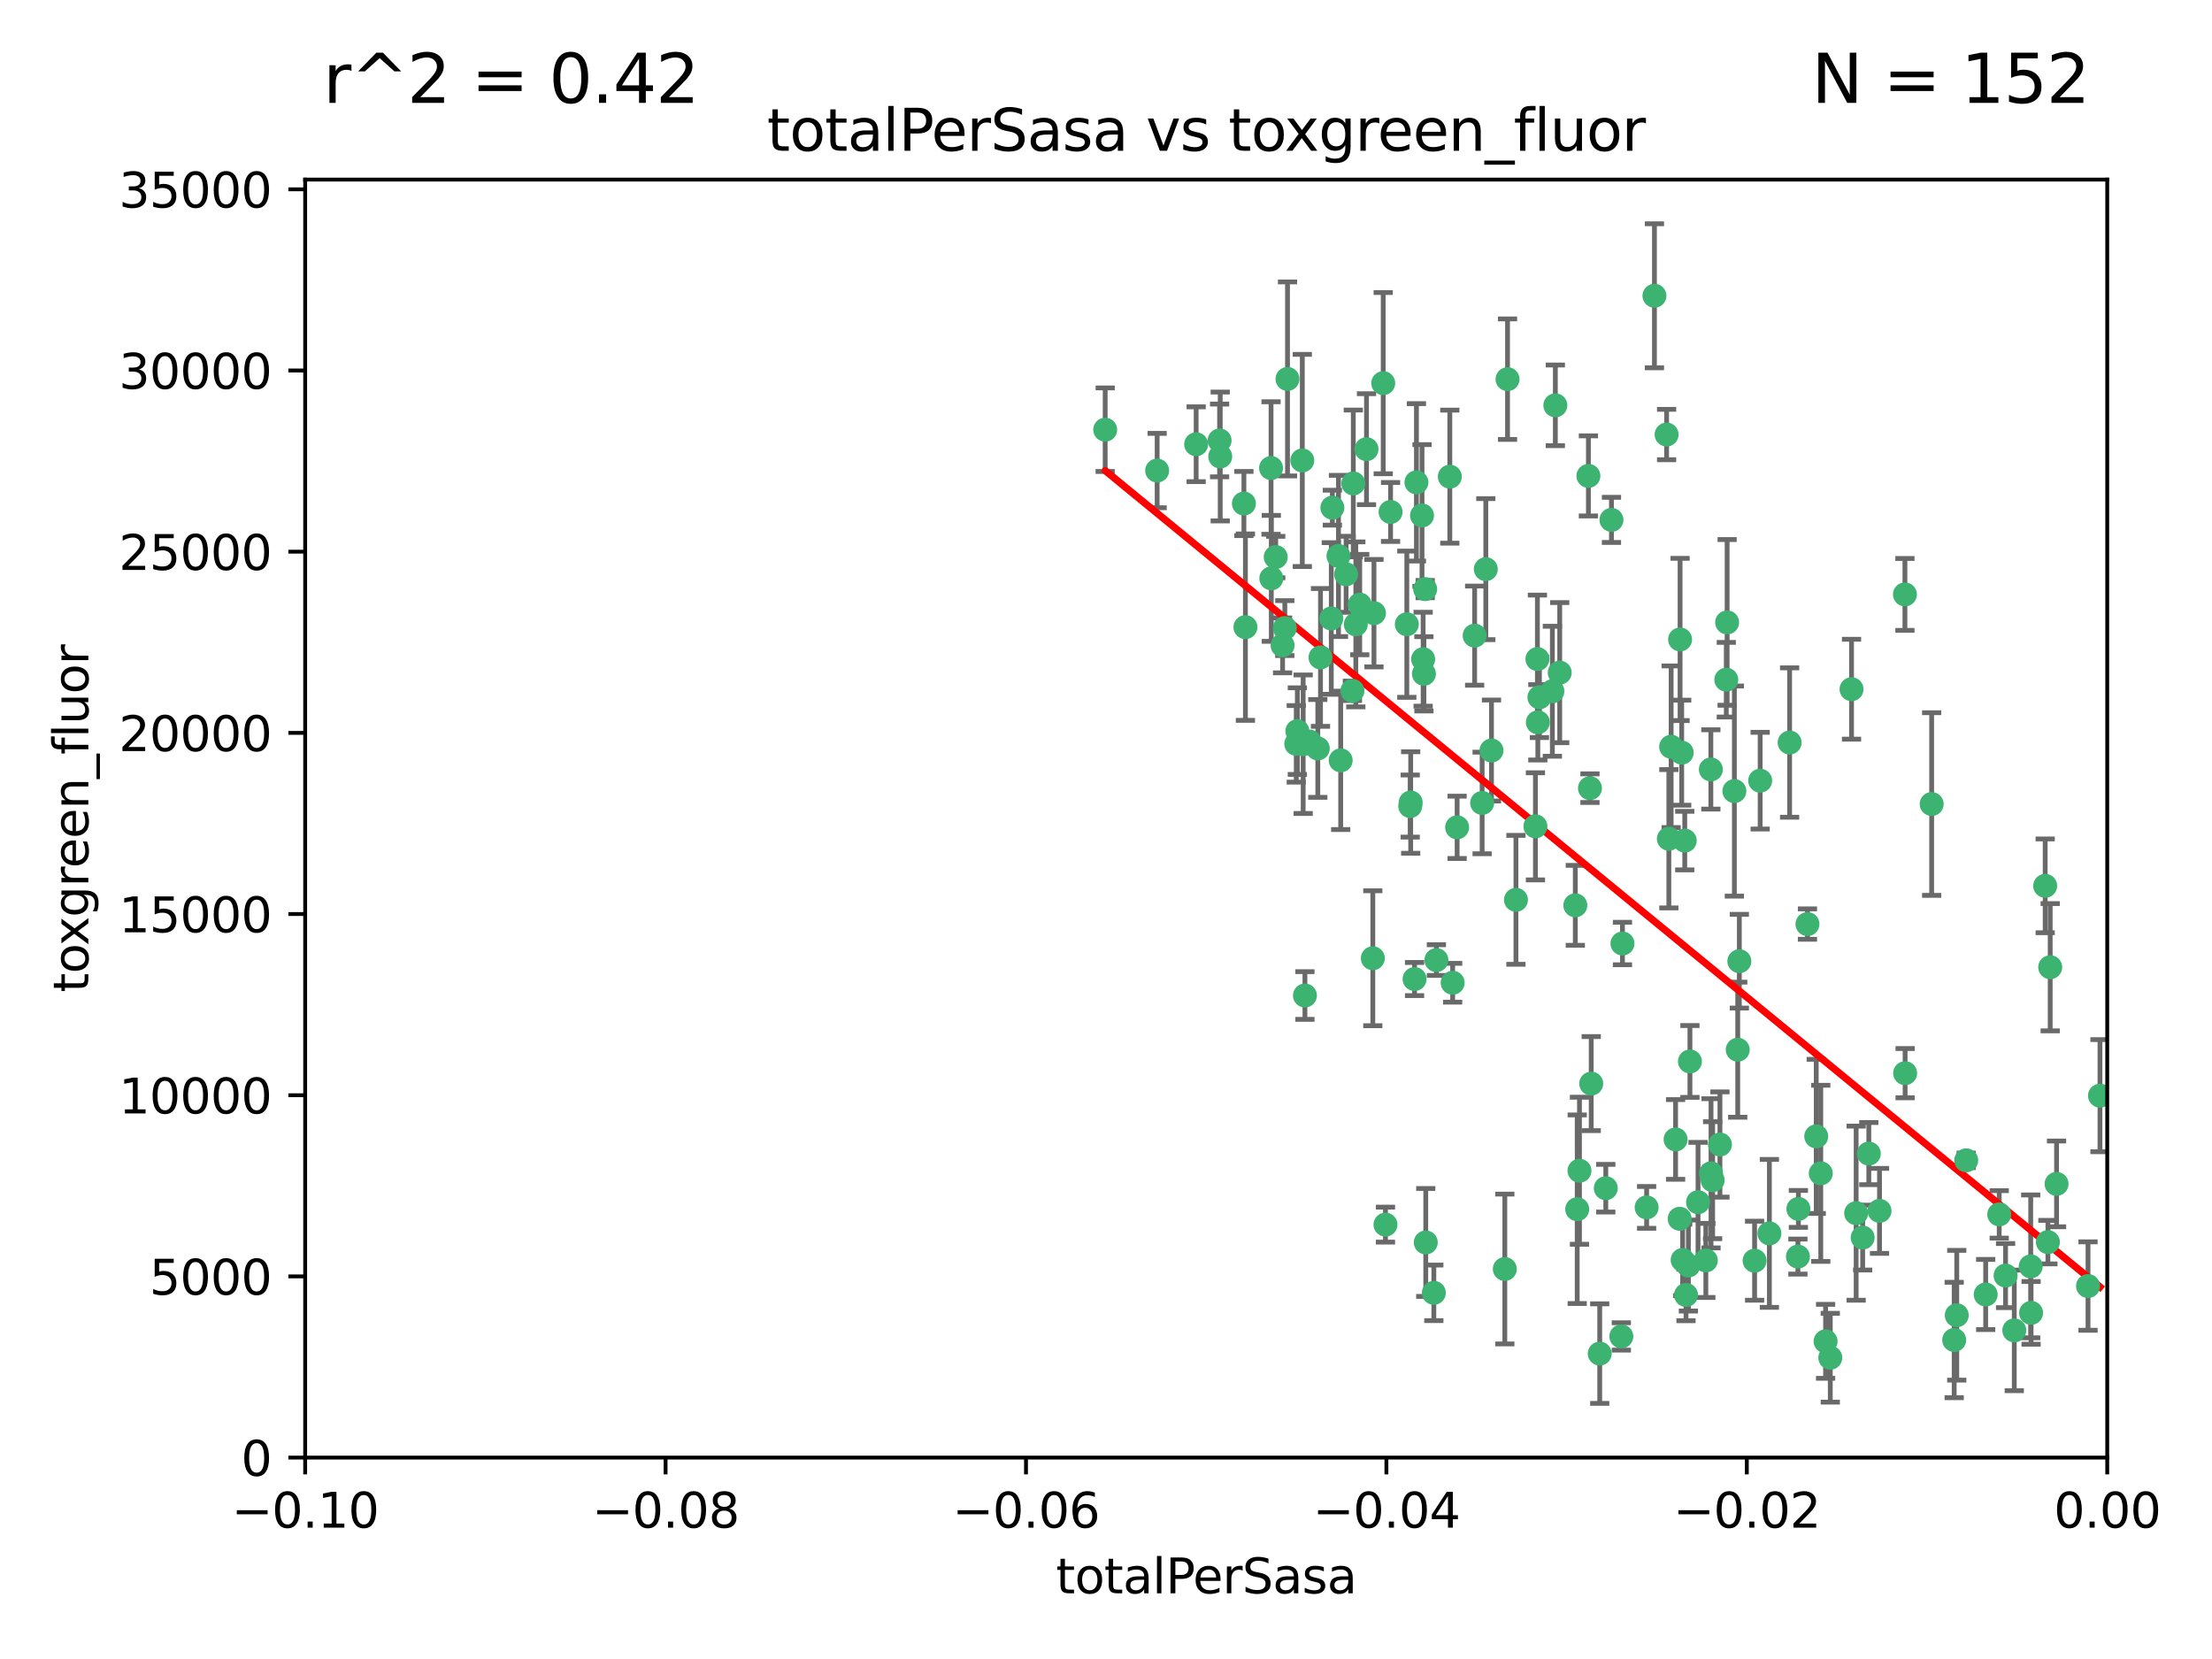 <?xml version="1.0" encoding="utf-8" standalone="no"?>
<!DOCTYPE svg PUBLIC "-//W3C//DTD SVG 1.1//EN"
  "http://www.w3.org/Graphics/SVG/1.1/DTD/svg11.dtd">
<svg xmlns:xlink="http://www.w3.org/1999/xlink" width="460.8pt" height="345.6pt" viewBox="0 0 460.8 345.6" xmlns="http://www.w3.org/2000/svg" version="1.1">
 <defs>
  <style type="text/css">*{stroke-linejoin: round; stroke-linecap: butt}</style>
 </defs>
 <g id="figure_1">
  <g id="patch_1">
   <path d="M 0 345.6 
L 460.8 345.6 
L 460.8 0 
L 0 0 
z
" style="fill: #ffffff"/>
  </g>
  <g id="axes_1">
   <g id="patch_2">
    <path d="M 63.571 303.64 
L 438.975 303.64 
L 438.975 37.411 
L 63.571 37.411 
z
" style="fill: #ffffff"/>
   </g>
   <g id="PathCollection_1">
    <defs>
     <path id="me8137d20a6" d="M 0 1.118 
C 0.297 1.118 0.581 1 0.791 0.791 
C 1 0.581 1.118 0.297 1.118 0 
C 1.118 -0.297 1 -0.581 0.791 -0.791 
C 0.581 -1 0.297 -1.118 0 -1.118 
C -0.297 -1.118 -0.581 -1 -0.791 -0.791 
C -1 -0.581 -1.118 -0.297 -1.118 0 
C -1.118 0.297 -1 0.581 -0.791 0.791 
C -0.581 1 -0.297 1.118 0 1.118 
z
" style="stroke: #3cb371"/>
    </defs>
    <g clip-path="url(#pa2fca1724e)">
     <use xlink:href="#me8137d20a6" x="268.211" y="78.941" style="fill: #3cb371; stroke: #3cb371"/>
     <use xlink:href="#me8137d20a6" x="241.055" y="98.026" style="fill: #3cb371; stroke: #3cb371"/>
     <use xlink:href="#me8137d20a6" x="254.195" y="95.094" style="fill: #3cb371; stroke: #3cb371"/>
     <use xlink:href="#me8137d20a6" x="275.085" y="136.954" style="fill: #3cb371; stroke: #3cb371"/>
     <use xlink:href="#me8137d20a6" x="264.836" y="120.482" style="fill: #3cb371; stroke: #3cb371"/>
     <use xlink:href="#me8137d20a6" x="230.231" y="89.516" style="fill: #3cb371; stroke: #3cb371"/>
     <use xlink:href="#me8137d20a6" x="271.293" y="95.918" style="fill: #3cb371; stroke: #3cb371"/>
     <use xlink:href="#me8137d20a6" x="265.756" y="116.045" style="fill: #3cb371; stroke: #3cb371"/>
     <use xlink:href="#me8137d20a6" x="281.916" y="100.71" style="fill: #3cb371; stroke: #3cb371"/>
     <use xlink:href="#me8137d20a6" x="270.262" y="152.304" style="fill: #3cb371; stroke: #3cb371"/>
     <use xlink:href="#me8137d20a6" x="259.444" y="130.646" style="fill: #3cb371; stroke: #3cb371"/>
     <use xlink:href="#me8137d20a6" x="278.828" y="115.814" style="fill: #3cb371; stroke: #3cb371"/>
     <use xlink:href="#me8137d20a6" x="277.33" y="128.839" style="fill: #3cb371; stroke: #3cb371"/>
     <use xlink:href="#me8137d20a6" x="271.473" y="155.033" style="fill: #3cb371; stroke: #3cb371"/>
     <use xlink:href="#me8137d20a6" x="296.465" y="137.321" style="fill: #3cb371; stroke: #3cb371"/>
     <use xlink:href="#me8137d20a6" x="295.068" y="100.483" style="fill: #3cb371; stroke: #3cb371"/>
     <use xlink:href="#me8137d20a6" x="279.29" y="158.394" style="fill: #3cb371; stroke: #3cb371"/>
     <use xlink:href="#me8137d20a6" x="254.064" y="91.754" style="fill: #3cb371; stroke: #3cb371"/>
     <use xlink:href="#me8137d20a6" x="283.258" y="125.947" style="fill: #3cb371; stroke: #3cb371"/>
     <use xlink:href="#me8137d20a6" x="282.441" y="130.067" style="fill: #3cb371; stroke: #3cb371"/>
     <use xlink:href="#me8137d20a6" x="272.826" y="154.483" style="fill: #3cb371; stroke: #3cb371"/>
     <use xlink:href="#me8137d20a6" x="296.232" y="107.386" style="fill: #3cb371; stroke: #3cb371"/>
     <use xlink:href="#me8137d20a6" x="289.681" y="106.653" style="fill: #3cb371; stroke: #3cb371"/>
     <use xlink:href="#me8137d20a6" x="280.418" y="119.635" style="fill: #3cb371; stroke: #3cb371"/>
     <use xlink:href="#me8137d20a6" x="288.148" y="79.819" style="fill: #3cb371; stroke: #3cb371"/>
     <use xlink:href="#me8137d20a6" x="296.891" y="122.72" style="fill: #3cb371; stroke: #3cb371"/>
     <use xlink:href="#me8137d20a6" x="294.679" y="203.953" style="fill: #3cb371; stroke: #3cb371"/>
     <use xlink:href="#me8137d20a6" x="267.184" y="134.443" style="fill: #3cb371; stroke: #3cb371"/>
     <use xlink:href="#me8137d20a6" x="270.035" y="154.954" style="fill: #3cb371; stroke: #3cb371"/>
     <use xlink:href="#me8137d20a6" x="259.128" y="104.896" style="fill: #3cb371; stroke: #3cb371"/>
     <use xlink:href="#me8137d20a6" x="302.023" y="99.298" style="fill: #3cb371; stroke: #3cb371"/>
     <use xlink:href="#me8137d20a6" x="310.702" y="156.348" style="fill: #3cb371; stroke: #3cb371"/>
     <use xlink:href="#me8137d20a6" x="277.556" y="105.756" style="fill: #3cb371; stroke: #3cb371"/>
     <use xlink:href="#me8137d20a6" x="264.783" y="97.498" style="fill: #3cb371; stroke: #3cb371"/>
     <use xlink:href="#me8137d20a6" x="249.18" y="92.545" style="fill: #3cb371; stroke: #3cb371"/>
     <use xlink:href="#me8137d20a6" x="281.728" y="143.916" style="fill: #3cb371; stroke: #3cb371"/>
     <use xlink:href="#me8137d20a6" x="335.696" y="108.301" style="fill: #3cb371; stroke: #3cb371"/>
     <use xlink:href="#me8137d20a6" x="293.065" y="130.038" style="fill: #3cb371; stroke: #3cb371"/>
     <use xlink:href="#me8137d20a6" x="299.229" y="200.005" style="fill: #3cb371; stroke: #3cb371"/>
     <use xlink:href="#me8137d20a6" x="314.046" y="78.988" style="fill: #3cb371; stroke: #3cb371"/>
     <use xlink:href="#me8137d20a6" x="267.65" y="130.84" style="fill: #3cb371; stroke: #3cb371"/>
     <use xlink:href="#me8137d20a6" x="274.522" y="155.918" style="fill: #3cb371; stroke: #3cb371"/>
     <use xlink:href="#me8137d20a6" x="271.842" y="207.381" style="fill: #3cb371; stroke: #3cb371"/>
     <use xlink:href="#me8137d20a6" x="288.62" y="255.109" style="fill: #3cb371; stroke: #3cb371"/>
     <use xlink:href="#me8137d20a6" x="285.983" y="199.62" style="fill: #3cb371; stroke: #3cb371"/>
     <use xlink:href="#me8137d20a6" x="296.63" y="140.37" style="fill: #3cb371; stroke: #3cb371"/>
     <use xlink:href="#me8137d20a6" x="293.872" y="167.179" style="fill: #3cb371; stroke: #3cb371"/>
     <use xlink:href="#me8137d20a6" x="293.774" y="167.916" style="fill: #3cb371; stroke: #3cb371"/>
     <use xlink:href="#me8137d20a6" x="284.666" y="93.572" style="fill: #3cb371; stroke: #3cb371"/>
     <use xlink:href="#me8137d20a6" x="309.521" y="118.565" style="fill: #3cb371; stroke: #3cb371"/>
     <use xlink:href="#me8137d20a6" x="286.223" y="127.738" style="fill: #3cb371; stroke: #3cb371"/>
     <use xlink:href="#me8137d20a6" x="308.755" y="167.27" style="fill: #3cb371; stroke: #3cb371"/>
     <use xlink:href="#me8137d20a6" x="320.689" y="145.262" style="fill: #3cb371; stroke: #3cb371"/>
     <use xlink:href="#me8137d20a6" x="320.359" y="150.469" style="fill: #3cb371; stroke: #3cb371"/>
     <use xlink:href="#me8137d20a6" x="320.27" y="137.292" style="fill: #3cb371; stroke: #3cb371"/>
     <use xlink:href="#me8137d20a6" x="315.799" y="187.448" style="fill: #3cb371; stroke: #3cb371"/>
     <use xlink:href="#me8137d20a6" x="303.545" y="172.347" style="fill: #3cb371; stroke: #3cb371"/>
     <use xlink:href="#me8137d20a6" x="324.917" y="140.122" style="fill: #3cb371; stroke: #3cb371"/>
     <use xlink:href="#me8137d20a6" x="329.033" y="243.887" style="fill: #3cb371; stroke: #3cb371"/>
     <use xlink:href="#me8137d20a6" x="344.65" y="61.614" style="fill: #3cb371; stroke: #3cb371"/>
     <use xlink:href="#me8137d20a6" x="328.166" y="188.597" style="fill: #3cb371; stroke: #3cb371"/>
     <use xlink:href="#me8137d20a6" x="324.007" y="84.44" style="fill: #3cb371; stroke: #3cb371"/>
     <use xlink:href="#me8137d20a6" x="307.195" y="132.411" style="fill: #3cb371; stroke: #3cb371"/>
     <use xlink:href="#me8137d20a6" x="349.906" y="253.893" style="fill: #3cb371; stroke: #3cb371"/>
     <use xlink:href="#me8137d20a6" x="334.515" y="247.522" style="fill: #3cb371; stroke: #3cb371"/>
     <use xlink:href="#me8137d20a6" x="330.894" y="99.14" style="fill: #3cb371; stroke: #3cb371"/>
     <use xlink:href="#me8137d20a6" x="302.616" y="204.723" style="fill: #3cb371; stroke: #3cb371"/>
     <use xlink:href="#me8137d20a6" x="331.219" y="164.19" style="fill: #3cb371; stroke: #3cb371"/>
     <use xlink:href="#me8137d20a6" x="348.13" y="155.561" style="fill: #3cb371; stroke: #3cb371"/>
     <use xlink:href="#me8137d20a6" x="323.386" y="143.999" style="fill: #3cb371; stroke: #3cb371"/>
     <use xlink:href="#me8137d20a6" x="353.733" y="250.441" style="fill: #3cb371; stroke: #3cb371"/>
     <use xlink:href="#me8137d20a6" x="319.86" y="172.143" style="fill: #3cb371; stroke: #3cb371"/>
     <use xlink:href="#me8137d20a6" x="350.329" y="156.792" style="fill: #3cb371; stroke: #3cb371"/>
     <use xlink:href="#me8137d20a6" x="349.991" y="133.213" style="fill: #3cb371; stroke: #3cb371"/>
     <use xlink:href="#me8137d20a6" x="347.183" y="90.523" style="fill: #3cb371; stroke: #3cb371"/>
     <use xlink:href="#me8137d20a6" x="333.252" y="281.982" style="fill: #3cb371; stroke: #3cb371"/>
     <use xlink:href="#me8137d20a6" x="351.721" y="263.634" style="fill: #3cb371; stroke: #3cb371"/>
     <use xlink:href="#me8137d20a6" x="356.402" y="160.289" style="fill: #3cb371; stroke: #3cb371"/>
     <use xlink:href="#me8137d20a6" x="337.751" y="278.401" style="fill: #3cb371; stroke: #3cb371"/>
     <use xlink:href="#me8137d20a6" x="298.695" y="269.321" style="fill: #3cb371; stroke: #3cb371"/>
     <use xlink:href="#me8137d20a6" x="337.988" y="196.552" style="fill: #3cb371; stroke: #3cb371"/>
     <use xlink:href="#me8137d20a6" x="328.562" y="251.902" style="fill: #3cb371; stroke: #3cb371"/>
     <use xlink:href="#me8137d20a6" x="331.48" y="225.734" style="fill: #3cb371; stroke: #3cb371"/>
     <use xlink:href="#me8137d20a6" x="352.043" y="221.118" style="fill: #3cb371; stroke: #3cb371"/>
     <use xlink:href="#me8137d20a6" x="347.654" y="174.728" style="fill: #3cb371; stroke: #3cb371"/>
     <use xlink:href="#me8137d20a6" x="349.055" y="237.366" style="fill: #3cb371; stroke: #3cb371"/>
     <use xlink:href="#me8137d20a6" x="356.438" y="244.424" style="fill: #3cb371; stroke: #3cb371"/>
     <use xlink:href="#me8137d20a6" x="313.481" y="264.357" style="fill: #3cb371; stroke: #3cb371"/>
     <use xlink:href="#me8137d20a6" x="359.619" y="141.593" style="fill: #3cb371; stroke: #3cb371"/>
     <use xlink:href="#me8137d20a6" x="350.965" y="175.112" style="fill: #3cb371; stroke: #3cb371"/>
     <use xlink:href="#me8137d20a6" x="351.226" y="269.764" style="fill: #3cb371; stroke: #3cb371"/>
     <use xlink:href="#me8137d20a6" x="372.811" y="154.686" style="fill: #3cb371; stroke: #3cb371"/>
     <use xlink:href="#me8137d20a6" x="376.526" y="192.502" style="fill: #3cb371; stroke: #3cb371"/>
     <use xlink:href="#me8137d20a6" x="343.023" y="251.524" style="fill: #3cb371; stroke: #3cb371"/>
     <use xlink:href="#me8137d20a6" x="359.792" y="129.656" style="fill: #3cb371; stroke: #3cb371"/>
     <use xlink:href="#me8137d20a6" x="378.355" y="236.725" style="fill: #3cb371; stroke: #3cb371"/>
     <use xlink:href="#me8137d20a6" x="368.596" y="256.937" style="fill: #3cb371; stroke: #3cb371"/>
     <use xlink:href="#me8137d20a6" x="362.001" y="218.674" style="fill: #3cb371; stroke: #3cb371"/>
     <use xlink:href="#me8137d20a6" x="361.301" y="164.794" style="fill: #3cb371; stroke: #3cb371"/>
     <use xlink:href="#me8137d20a6" x="374.538" y="261.772" style="fill: #3cb371; stroke: #3cb371"/>
     <use xlink:href="#me8137d20a6" x="365.516" y="262.628" style="fill: #3cb371; stroke: #3cb371"/>
     <use xlink:href="#me8137d20a6" x="355.356" y="262.571" style="fill: #3cb371; stroke: #3cb371"/>
     <use xlink:href="#me8137d20a6" x="350.525" y="262.474" style="fill: #3cb371; stroke: #3cb371"/>
     <use xlink:href="#me8137d20a6" x="385.708" y="143.576" style="fill: #3cb371; stroke: #3cb371"/>
     <use xlink:href="#me8137d20a6" x="388.027" y="257.808" style="fill: #3cb371; stroke: #3cb371"/>
     <use xlink:href="#me8137d20a6" x="362.337" y="200.236" style="fill: #3cb371; stroke: #3cb371"/>
     <use xlink:href="#me8137d20a6" x="356.772" y="245.856" style="fill: #3cb371; stroke: #3cb371"/>
     <use xlink:href="#me8137d20a6" x="358.294" y="238.42" style="fill: #3cb371; stroke: #3cb371"/>
     <use xlink:href="#me8137d20a6" x="391.539" y="252.246" style="fill: #3cb371; stroke: #3cb371"/>
     <use xlink:href="#me8137d20a6" x="297.012" y="258.827" style="fill: #3cb371; stroke: #3cb371"/>
     <use xlink:href="#me8137d20a6" x="374.638" y="251.838" style="fill: #3cb371; stroke: #3cb371"/>
     <use xlink:href="#me8137d20a6" x="380.305" y="279.423" style="fill: #3cb371; stroke: #3cb371"/>
     <use xlink:href="#me8137d20a6" x="366.674" y="162.629" style="fill: #3cb371; stroke: #3cb371"/>
     <use xlink:href="#me8137d20a6" x="402.401" y="167.495" style="fill: #3cb371; stroke: #3cb371"/>
     <use xlink:href="#me8137d20a6" x="386.669" y="252.723" style="fill: #3cb371; stroke: #3cb371"/>
     <use xlink:href="#me8137d20a6" x="396.872" y="223.562" style="fill: #3cb371; stroke: #3cb371"/>
     <use xlink:href="#me8137d20a6" x="379.299" y="244.428" style="fill: #3cb371; stroke: #3cb371"/>
     <use xlink:href="#me8137d20a6" x="381.282" y="282.837" style="fill: #3cb371; stroke: #3cb371"/>
     <use xlink:href="#me8137d20a6" x="407.628" y="273.991" style="fill: #3cb371; stroke: #3cb371"/>
     <use xlink:href="#me8137d20a6" x="396.83" y="123.828" style="fill: #3cb371; stroke: #3cb371"/>
     <use xlink:href="#me8137d20a6" x="389.306" y="240.314" style="fill: #3cb371; stroke: #3cb371"/>
     <use xlink:href="#me8137d20a6" x="409.599" y="241.718" style="fill: #3cb371; stroke: #3cb371"/>
     <use xlink:href="#me8137d20a6" x="407.093" y="279.141" style="fill: #3cb371; stroke: #3cb371"/>
     <use xlink:href="#me8137d20a6" x="416.474" y="252.978" style="fill: #3cb371; stroke: #3cb371"/>
     <use xlink:href="#me8137d20a6" x="413.653" y="269.669" style="fill: #3cb371; stroke: #3cb371"/>
     <use xlink:href="#me8137d20a6" x="417.796" y="265.728" style="fill: #3cb371; stroke: #3cb371"/>
     <use xlink:href="#me8137d20a6" x="423.113" y="273.493" style="fill: #3cb371; stroke: #3cb371"/>
     <use xlink:href="#me8137d20a6" x="419.611" y="277.145" style="fill: #3cb371; stroke: #3cb371"/>
     <use xlink:href="#me8137d20a6" x="427.094" y="201.488" style="fill: #3cb371; stroke: #3cb371"/>
     <use xlink:href="#me8137d20a6" x="423.033" y="263.81" style="fill: #3cb371; stroke: #3cb371"/>
     <use xlink:href="#me8137d20a6" x="426.049" y="184.534" style="fill: #3cb371; stroke: #3cb371"/>
     <use xlink:href="#me8137d20a6" x="426.618" y="258.759" style="fill: #3cb371; stroke: #3cb371"/>
     <use xlink:href="#me8137d20a6" x="428.419" y="246.624" style="fill: #3cb371; stroke: #3cb371"/>
     <use xlink:href="#me8137d20a6" x="434.973" y="267.91" style="fill: #3cb371; stroke: #3cb371"/>
     <use xlink:href="#me8137d20a6" x="437.463" y="228.248" style="fill: #3cb371; stroke: #3cb371"/>
    </g>
   </g>
   <g id="matplotlib.axis_1">
    <g id="xtick_1">
     <g id="line2d_1">
      <defs>
       <path id="m956a932a4b" d="M 0 0 
L 0 3.5 
" style="stroke: #000000; stroke-width: 0.8"/>
      </defs>
      <g>
       <use xlink:href="#m956a932a4b" x="63.571" y="303.64" style="stroke: #000000; stroke-width: 0.8"/>
      </g>
     </g>
     <g id="text_1">
      <!-- −0.10 -->
      <g transform="translate(48.249 318.238)scale(0.1 -0.1)">
       <defs>
        <path id="DejaVuSans-2212" d="M 678 2272 
L 4684 2272 
L 4684 1741 
L 678 1741 
L 678 2272 
z
" transform="scale(0.016)"/>
        <path id="DejaVuSans-30" d="M 2034 4250 
Q 1547 4250 1301 3770 
Q 1056 3291 1056 2328 
Q 1056 1369 1301 889 
Q 1547 409 2034 409 
Q 2525 409 2770 889 
Q 3016 1369 3016 2328 
Q 3016 3291 2770 3770 
Q 2525 4250 2034 4250 
z
M 2034 4750 
Q 2819 4750 3233 4129 
Q 3647 3509 3647 2328 
Q 3647 1150 3233 529 
Q 2819 -91 2034 -91 
Q 1250 -91 836 529 
Q 422 1150 422 2328 
Q 422 3509 836 4129 
Q 1250 4750 2034 4750 
z
" transform="scale(0.016)"/>
        <path id="DejaVuSans-2e" d="M 684 794 
L 1344 794 
L 1344 0 
L 684 0 
L 684 794 
z
" transform="scale(0.016)"/>
        <path id="DejaVuSans-31" d="M 794 531 
L 1825 531 
L 1825 4091 
L 703 3866 
L 703 4441 
L 1819 4666 
L 2450 4666 
L 2450 531 
L 3481 531 
L 3481 0 
L 794 0 
L 794 531 
z
" transform="scale(0.016)"/>
       </defs>
       <use xlink:href="#DejaVuSans-2212"/>
       <use xlink:href="#DejaVuSans-30" x="83.789"/>
       <use xlink:href="#DejaVuSans-2e" x="147.412"/>
       <use xlink:href="#DejaVuSans-31" x="179.199"/>
       <use xlink:href="#DejaVuSans-30" x="242.822"/>
      </g>
     </g>
    </g>
    <g id="xtick_2">
     <g id="line2d_2">
      <g>
       <use xlink:href="#m956a932a4b" x="138.652" y="303.64" style="stroke: #000000; stroke-width: 0.8"/>
      </g>
     </g>
     <g id="text_2">
      <!-- −0.08 -->
      <g transform="translate(123.329 318.238)scale(0.1 -0.1)">
       <defs>
        <path id="DejaVuSans-38" d="M 2034 2216 
Q 1584 2216 1326 1975 
Q 1069 1734 1069 1313 
Q 1069 891 1326 650 
Q 1584 409 2034 409 
Q 2484 409 2743 651 
Q 3003 894 3003 1313 
Q 3003 1734 2745 1975 
Q 2488 2216 2034 2216 
z
M 1403 2484 
Q 997 2584 770 2862 
Q 544 3141 544 3541 
Q 544 4100 942 4425 
Q 1341 4750 2034 4750 
Q 2731 4750 3128 4425 
Q 3525 4100 3525 3541 
Q 3525 3141 3298 2862 
Q 3072 2584 2669 2484 
Q 3125 2378 3379 2068 
Q 3634 1759 3634 1313 
Q 3634 634 3220 271 
Q 2806 -91 2034 -91 
Q 1263 -91 848 271 
Q 434 634 434 1313 
Q 434 1759 690 2068 
Q 947 2378 1403 2484 
z
M 1172 3481 
Q 1172 3119 1398 2916 
Q 1625 2713 2034 2713 
Q 2441 2713 2670 2916 
Q 2900 3119 2900 3481 
Q 2900 3844 2670 4047 
Q 2441 4250 2034 4250 
Q 1625 4250 1398 4047 
Q 1172 3844 1172 3481 
z
" transform="scale(0.016)"/>
       </defs>
       <use xlink:href="#DejaVuSans-2212"/>
       <use xlink:href="#DejaVuSans-30" x="83.789"/>
       <use xlink:href="#DejaVuSans-2e" x="147.412"/>
       <use xlink:href="#DejaVuSans-30" x="179.199"/>
       <use xlink:href="#DejaVuSans-38" x="242.822"/>
      </g>
     </g>
    </g>
    <g id="xtick_3">
     <g id="line2d_3">
      <g>
       <use xlink:href="#m956a932a4b" x="213.733" y="303.64" style="stroke: #000000; stroke-width: 0.8"/>
      </g>
     </g>
     <g id="text_3">
      <!-- −0.06 -->
      <g transform="translate(198.41 318.238)scale(0.1 -0.1)">
       <defs>
        <path id="DejaVuSans-36" d="M 2113 2584 
Q 1688 2584 1439 2293 
Q 1191 2003 1191 1497 
Q 1191 994 1439 701 
Q 1688 409 2113 409 
Q 2538 409 2786 701 
Q 3034 994 3034 1497 
Q 3034 2003 2786 2293 
Q 2538 2584 2113 2584 
z
M 3366 4563 
L 3366 3988 
Q 3128 4100 2886 4159 
Q 2644 4219 2406 4219 
Q 1781 4219 1451 3797 
Q 1122 3375 1075 2522 
Q 1259 2794 1537 2939 
Q 1816 3084 2150 3084 
Q 2853 3084 3261 2657 
Q 3669 2231 3669 1497 
Q 3669 778 3244 343 
Q 2819 -91 2113 -91 
Q 1303 -91 875 529 
Q 447 1150 447 2328 
Q 447 3434 972 4092 
Q 1497 4750 2381 4750 
Q 2619 4750 2861 4703 
Q 3103 4656 3366 4563 
z
" transform="scale(0.016)"/>
       </defs>
       <use xlink:href="#DejaVuSans-2212"/>
       <use xlink:href="#DejaVuSans-30" x="83.789"/>
       <use xlink:href="#DejaVuSans-2e" x="147.412"/>
       <use xlink:href="#DejaVuSans-30" x="179.199"/>
       <use xlink:href="#DejaVuSans-36" x="242.822"/>
      </g>
     </g>
    </g>
    <g id="xtick_4">
     <g id="line2d_4">
      <g>
       <use xlink:href="#m956a932a4b" x="288.813" y="303.64" style="stroke: #000000; stroke-width: 0.8"/>
      </g>
     </g>
     <g id="text_4">
      <!-- −0.04 -->
      <g transform="translate(273.491 318.238)scale(0.1 -0.1)">
       <defs>
        <path id="DejaVuSans-34" d="M 2419 4116 
L 825 1625 
L 2419 1625 
L 2419 4116 
z
M 2253 4666 
L 3047 4666 
L 3047 1625 
L 3713 1625 
L 3713 1100 
L 3047 1100 
L 3047 0 
L 2419 0 
L 2419 1100 
L 313 1100 
L 313 1709 
L 2253 4666 
z
" transform="scale(0.016)"/>
       </defs>
       <use xlink:href="#DejaVuSans-2212"/>
       <use xlink:href="#DejaVuSans-30" x="83.789"/>
       <use xlink:href="#DejaVuSans-2e" x="147.412"/>
       <use xlink:href="#DejaVuSans-30" x="179.199"/>
       <use xlink:href="#DejaVuSans-34" x="242.822"/>
      </g>
     </g>
    </g>
    <g id="xtick_5">
     <g id="line2d_5">
      <g>
       <use xlink:href="#m956a932a4b" x="363.894" y="303.64" style="stroke: #000000; stroke-width: 0.8"/>
      </g>
     </g>
     <g id="text_5">
      <!-- −0.02 -->
      <g transform="translate(348.572 318.238)scale(0.1 -0.1)">
       <defs>
        <path id="DejaVuSans-32" d="M 1228 531 
L 3431 531 
L 3431 0 
L 469 0 
L 469 531 
Q 828 903 1448 1529 
Q 2069 2156 2228 2338 
Q 2531 2678 2651 2914 
Q 2772 3150 2772 3378 
Q 2772 3750 2511 3984 
Q 2250 4219 1831 4219 
Q 1534 4219 1204 4116 
Q 875 4013 500 3803 
L 500 4441 
Q 881 4594 1212 4672 
Q 1544 4750 1819 4750 
Q 2544 4750 2975 4387 
Q 3406 4025 3406 3419 
Q 3406 3131 3298 2873 
Q 3191 2616 2906 2266 
Q 2828 2175 2409 1742 
Q 1991 1309 1228 531 
z
" transform="scale(0.016)"/>
       </defs>
       <use xlink:href="#DejaVuSans-2212"/>
       <use xlink:href="#DejaVuSans-30" x="83.789"/>
       <use xlink:href="#DejaVuSans-2e" x="147.412"/>
       <use xlink:href="#DejaVuSans-30" x="179.199"/>
       <use xlink:href="#DejaVuSans-32" x="242.822"/>
      </g>
     </g>
    </g>
    <g id="xtick_6">
     <g id="line2d_6">
      <g>
       <use xlink:href="#m956a932a4b" x="438.975" y="303.64" style="stroke: #000000; stroke-width: 0.8"/>
      </g>
     </g>
     <g id="text_6">
      <!-- 0.00 -->
      <g transform="translate(427.842 318.238)scale(0.1 -0.1)">
       <use xlink:href="#DejaVuSans-30"/>
       <use xlink:href="#DejaVuSans-2e" x="63.623"/>
       <use xlink:href="#DejaVuSans-30" x="95.41"/>
       <use xlink:href="#DejaVuSans-30" x="159.033"/>
      </g>
     </g>
    </g>
    <g id="text_7">
     <!-- totalPerSasa -->
     <g transform="translate(219.968 331.917)scale(0.1 -0.1)">
      <defs>
       <path id="DejaVuSans-74" d="M 1172 4494 
L 1172 3500 
L 2356 3500 
L 2356 3053 
L 1172 3053 
L 1172 1153 
Q 1172 725 1289 603 
Q 1406 481 1766 481 
L 2356 481 
L 2356 0 
L 1766 0 
Q 1100 0 847 248 
Q 594 497 594 1153 
L 594 3053 
L 172 3053 
L 172 3500 
L 594 3500 
L 594 4494 
L 1172 4494 
z
" transform="scale(0.016)"/>
       <path id="DejaVuSans-6f" d="M 1959 3097 
Q 1497 3097 1228 2736 
Q 959 2375 959 1747 
Q 959 1119 1226 758 
Q 1494 397 1959 397 
Q 2419 397 2687 759 
Q 2956 1122 2956 1747 
Q 2956 2369 2687 2733 
Q 2419 3097 1959 3097 
z
M 1959 3584 
Q 2709 3584 3137 3096 
Q 3566 2609 3566 1747 
Q 3566 888 3137 398 
Q 2709 -91 1959 -91 
Q 1206 -91 779 398 
Q 353 888 353 1747 
Q 353 2609 779 3096 
Q 1206 3584 1959 3584 
z
" transform="scale(0.016)"/>
       <path id="DejaVuSans-61" d="M 2194 1759 
Q 1497 1759 1228 1600 
Q 959 1441 959 1056 
Q 959 750 1161 570 
Q 1363 391 1709 391 
Q 2188 391 2477 730 
Q 2766 1069 2766 1631 
L 2766 1759 
L 2194 1759 
z
M 3341 1997 
L 3341 0 
L 2766 0 
L 2766 531 
Q 2569 213 2275 61 
Q 1981 -91 1556 -91 
Q 1019 -91 701 211 
Q 384 513 384 1019 
Q 384 1609 779 1909 
Q 1175 2209 1959 2209 
L 2766 2209 
L 2766 2266 
Q 2766 2663 2505 2880 
Q 2244 3097 1772 3097 
Q 1472 3097 1187 3025 
Q 903 2953 641 2809 
L 641 3341 
Q 956 3463 1253 3523 
Q 1550 3584 1831 3584 
Q 2591 3584 2966 3190 
Q 3341 2797 3341 1997 
z
" transform="scale(0.016)"/>
       <path id="DejaVuSans-6c" d="M 603 4863 
L 1178 4863 
L 1178 0 
L 603 0 
L 603 4863 
z
" transform="scale(0.016)"/>
       <path id="DejaVuSans-50" d="M 1259 4147 
L 1259 2394 
L 2053 2394 
Q 2494 2394 2734 2622 
Q 2975 2850 2975 3272 
Q 2975 3691 2734 3919 
Q 2494 4147 2053 4147 
L 1259 4147 
z
M 628 4666 
L 2053 4666 
Q 2838 4666 3239 4311 
Q 3641 3956 3641 3272 
Q 3641 2581 3239 2228 
Q 2838 1875 2053 1875 
L 1259 1875 
L 1259 0 
L 628 0 
L 628 4666 
z
" transform="scale(0.016)"/>
       <path id="DejaVuSans-65" d="M 3597 1894 
L 3597 1613 
L 953 1613 
Q 991 1019 1311 708 
Q 1631 397 2203 397 
Q 2534 397 2845 478 
Q 3156 559 3463 722 
L 3463 178 
Q 3153 47 2828 -22 
Q 2503 -91 2169 -91 
Q 1331 -91 842 396 
Q 353 884 353 1716 
Q 353 2575 817 3079 
Q 1281 3584 2069 3584 
Q 2775 3584 3186 3129 
Q 3597 2675 3597 1894 
z
M 3022 2063 
Q 3016 2534 2758 2815 
Q 2500 3097 2075 3097 
Q 1594 3097 1305 2825 
Q 1016 2553 972 2059 
L 3022 2063 
z
" transform="scale(0.016)"/>
       <path id="DejaVuSans-72" d="M 2631 2963 
Q 2534 3019 2420 3045 
Q 2306 3072 2169 3072 
Q 1681 3072 1420 2755 
Q 1159 2438 1159 1844 
L 1159 0 
L 581 0 
L 581 3500 
L 1159 3500 
L 1159 2956 
Q 1341 3275 1631 3429 
Q 1922 3584 2338 3584 
Q 2397 3584 2469 3576 
Q 2541 3569 2628 3553 
L 2631 2963 
z
" transform="scale(0.016)"/>
       <path id="DejaVuSans-53" d="M 3425 4513 
L 3425 3897 
Q 3066 4069 2747 4153 
Q 2428 4238 2131 4238 
Q 1616 4238 1336 4038 
Q 1056 3838 1056 3469 
Q 1056 3159 1242 3001 
Q 1428 2844 1947 2747 
L 2328 2669 
Q 3034 2534 3370 2195 
Q 3706 1856 3706 1288 
Q 3706 609 3251 259 
Q 2797 -91 1919 -91 
Q 1588 -91 1214 -16 
Q 841 59 441 206 
L 441 856 
Q 825 641 1194 531 
Q 1563 422 1919 422 
Q 2459 422 2753 634 
Q 3047 847 3047 1241 
Q 3047 1584 2836 1778 
Q 2625 1972 2144 2069 
L 1759 2144 
Q 1053 2284 737 2584 
Q 422 2884 422 3419 
Q 422 4038 858 4394 
Q 1294 4750 2059 4750 
Q 2388 4750 2728 4690 
Q 3069 4631 3425 4513 
z
" transform="scale(0.016)"/>
       <path id="DejaVuSans-73" d="M 2834 3397 
L 2834 2853 
Q 2591 2978 2328 3040 
Q 2066 3103 1784 3103 
Q 1356 3103 1142 2972 
Q 928 2841 928 2578 
Q 928 2378 1081 2264 
Q 1234 2150 1697 2047 
L 1894 2003 
Q 2506 1872 2764 1633 
Q 3022 1394 3022 966 
Q 3022 478 2636 193 
Q 2250 -91 1575 -91 
Q 1294 -91 989 -36 
Q 684 19 347 128 
L 347 722 
Q 666 556 975 473 
Q 1284 391 1588 391 
Q 1994 391 2212 530 
Q 2431 669 2431 922 
Q 2431 1156 2273 1281 
Q 2116 1406 1581 1522 
L 1381 1569 
Q 847 1681 609 1914 
Q 372 2147 372 2553 
Q 372 3047 722 3315 
Q 1072 3584 1716 3584 
Q 2034 3584 2315 3537 
Q 2597 3491 2834 3397 
z
" transform="scale(0.016)"/>
      </defs>
      <use xlink:href="#DejaVuSans-74"/>
      <use xlink:href="#DejaVuSans-6f" x="39.209"/>
      <use xlink:href="#DejaVuSans-74" x="100.391"/>
      <use xlink:href="#DejaVuSans-61" x="139.6"/>
      <use xlink:href="#DejaVuSans-6c" x="200.879"/>
      <use xlink:href="#DejaVuSans-50" x="228.662"/>
      <use xlink:href="#DejaVuSans-65" x="285.34"/>
      <use xlink:href="#DejaVuSans-72" x="346.863"/>
      <use xlink:href="#DejaVuSans-53" x="387.977"/>
      <use xlink:href="#DejaVuSans-61" x="451.453"/>
      <use xlink:href="#DejaVuSans-73" x="512.732"/>
      <use xlink:href="#DejaVuSans-61" x="564.832"/>
     </g>
    </g>
   </g>
   <g id="matplotlib.axis_2">
    <g id="ytick_1">
     <g id="line2d_7">
      <defs>
       <path id="ma31a93921d" d="M 0 0 
L -3.5 0 
" style="stroke: #000000; stroke-width: 0.8"/>
      </defs>
      <g>
       <use xlink:href="#ma31a93921d" x="63.571" y="303.64" style="stroke: #000000; stroke-width: 0.8"/>
      </g>
     </g>
     <g id="text_8">
      <!-- 0 -->
      <g transform="translate(50.209 307.439)scale(0.1 -0.1)">
       <use xlink:href="#DejaVuSans-30"/>
      </g>
     </g>
    </g>
    <g id="ytick_2">
     <g id="line2d_8">
      <g>
       <use xlink:href="#ma31a93921d" x="63.571" y="265.897" style="stroke: #000000; stroke-width: 0.8"/>
      </g>
     </g>
     <g id="text_9">
      <!-- 5000 -->
      <g transform="translate(31.121 269.696)scale(0.1 -0.1)">
       <defs>
        <path id="DejaVuSans-35" d="M 691 4666 
L 3169 4666 
L 3169 4134 
L 1269 4134 
L 1269 2991 
Q 1406 3038 1543 3061 
Q 1681 3084 1819 3084 
Q 2600 3084 3056 2656 
Q 3513 2228 3513 1497 
Q 3513 744 3044 326 
Q 2575 -91 1722 -91 
Q 1428 -91 1123 -41 
Q 819 9 494 109 
L 494 744 
Q 775 591 1075 516 
Q 1375 441 1709 441 
Q 2250 441 2565 725 
Q 2881 1009 2881 1497 
Q 2881 1984 2565 2268 
Q 2250 2553 1709 2553 
Q 1456 2553 1204 2497 
Q 953 2441 691 2322 
L 691 4666 
z
" transform="scale(0.016)"/>
       </defs>
       <use xlink:href="#DejaVuSans-35"/>
       <use xlink:href="#DejaVuSans-30" x="63.623"/>
       <use xlink:href="#DejaVuSans-30" x="127.246"/>
       <use xlink:href="#DejaVuSans-30" x="190.869"/>
      </g>
     </g>
    </g>
    <g id="ytick_3">
     <g id="line2d_9">
      <g>
       <use xlink:href="#ma31a93921d" x="63.571" y="228.154" style="stroke: #000000; stroke-width: 0.8"/>
      </g>
     </g>
     <g id="text_10">
      <!-- 10000 -->
      <g transform="translate(24.759 231.953)scale(0.1 -0.1)">
       <use xlink:href="#DejaVuSans-31"/>
       <use xlink:href="#DejaVuSans-30" x="63.623"/>
       <use xlink:href="#DejaVuSans-30" x="127.246"/>
       <use xlink:href="#DejaVuSans-30" x="190.869"/>
       <use xlink:href="#DejaVuSans-30" x="254.492"/>
      </g>
     </g>
    </g>
    <g id="ytick_4">
     <g id="line2d_10">
      <g>
       <use xlink:href="#ma31a93921d" x="63.571" y="190.411" style="stroke: #000000; stroke-width: 0.8"/>
      </g>
     </g>
     <g id="text_11">
      <!-- 15000 -->
      <g transform="translate(24.759 194.21)scale(0.1 -0.1)">
       <use xlink:href="#DejaVuSans-31"/>
       <use xlink:href="#DejaVuSans-35" x="63.623"/>
       <use xlink:href="#DejaVuSans-30" x="127.246"/>
       <use xlink:href="#DejaVuSans-30" x="190.869"/>
       <use xlink:href="#DejaVuSans-30" x="254.492"/>
      </g>
     </g>
    </g>
    <g id="ytick_5">
     <g id="line2d_11">
      <g>
       <use xlink:href="#ma31a93921d" x="63.571" y="152.668" style="stroke: #000000; stroke-width: 0.8"/>
      </g>
     </g>
     <g id="text_12">
      <!-- 20000 -->
      <g transform="translate(24.759 156.467)scale(0.1 -0.1)">
       <use xlink:href="#DejaVuSans-32"/>
       <use xlink:href="#DejaVuSans-30" x="63.623"/>
       <use xlink:href="#DejaVuSans-30" x="127.246"/>
       <use xlink:href="#DejaVuSans-30" x="190.869"/>
       <use xlink:href="#DejaVuSans-30" x="254.492"/>
      </g>
     </g>
    </g>
    <g id="ytick_6">
     <g id="line2d_12">
      <g>
       <use xlink:href="#ma31a93921d" x="63.571" y="114.925" style="stroke: #000000; stroke-width: 0.8"/>
      </g>
     </g>
     <g id="text_13">
      <!-- 25000 -->
      <g transform="translate(24.759 118.724)scale(0.1 -0.1)">
       <use xlink:href="#DejaVuSans-32"/>
       <use xlink:href="#DejaVuSans-35" x="63.623"/>
       <use xlink:href="#DejaVuSans-30" x="127.246"/>
       <use xlink:href="#DejaVuSans-30" x="190.869"/>
       <use xlink:href="#DejaVuSans-30" x="254.492"/>
      </g>
     </g>
    </g>
    <g id="ytick_7">
     <g id="line2d_13">
      <g>
       <use xlink:href="#ma31a93921d" x="63.571" y="77.181" style="stroke: #000000; stroke-width: 0.8"/>
      </g>
     </g>
     <g id="text_14">
      <!-- 30000 -->
      <g transform="translate(24.759 80.981)scale(0.1 -0.1)">
       <defs>
        <path id="DejaVuSans-33" d="M 2597 2516 
Q 3050 2419 3304 2112 
Q 3559 1806 3559 1356 
Q 3559 666 3084 287 
Q 2609 -91 1734 -91 
Q 1441 -91 1130 -33 
Q 819 25 488 141 
L 488 750 
Q 750 597 1062 519 
Q 1375 441 1716 441 
Q 2309 441 2620 675 
Q 2931 909 2931 1356 
Q 2931 1769 2642 2001 
Q 2353 2234 1838 2234 
L 1294 2234 
L 1294 2753 
L 1863 2753 
Q 2328 2753 2575 2939 
Q 2822 3125 2822 3475 
Q 2822 3834 2567 4026 
Q 2313 4219 1838 4219 
Q 1578 4219 1281 4162 
Q 984 4106 628 3988 
L 628 4550 
Q 988 4650 1302 4700 
Q 1616 4750 1894 4750 
Q 2613 4750 3031 4423 
Q 3450 4097 3450 3541 
Q 3450 3153 3228 2886 
Q 3006 2619 2597 2516 
z
" transform="scale(0.016)"/>
       </defs>
       <use xlink:href="#DejaVuSans-33"/>
       <use xlink:href="#DejaVuSans-30" x="63.623"/>
       <use xlink:href="#DejaVuSans-30" x="127.246"/>
       <use xlink:href="#DejaVuSans-30" x="190.869"/>
       <use xlink:href="#DejaVuSans-30" x="254.492"/>
      </g>
     </g>
    </g>
    <g id="ytick_8">
     <g id="line2d_14">
      <g>
       <use xlink:href="#ma31a93921d" x="63.571" y="39.438" style="stroke: #000000; stroke-width: 0.8"/>
      </g>
     </g>
     <g id="text_15">
      <!-- 35000 -->
      <g transform="translate(24.759 43.238)scale(0.1 -0.1)">
       <use xlink:href="#DejaVuSans-33"/>
       <use xlink:href="#DejaVuSans-35" x="63.623"/>
       <use xlink:href="#DejaVuSans-30" x="127.246"/>
       <use xlink:href="#DejaVuSans-30" x="190.869"/>
       <use xlink:href="#DejaVuSans-30" x="254.492"/>
      </g>
     </g>
    </g>
    <g id="text_16">
     <!-- toxgreen_fluor -->
     <g transform="translate(18.401 206.72)rotate(-90)scale(0.1 -0.1)">
      <defs>
       <path id="DejaVuSans-78" d="M 3513 3500 
L 2247 1797 
L 3578 0 
L 2900 0 
L 1881 1375 
L 863 0 
L 184 0 
L 1544 1831 
L 300 3500 
L 978 3500 
L 1906 2253 
L 2834 3500 
L 3513 3500 
z
" transform="scale(0.016)"/>
       <path id="DejaVuSans-67" d="M 2906 1791 
Q 2906 2416 2648 2759 
Q 2391 3103 1925 3103 
Q 1463 3103 1205 2759 
Q 947 2416 947 1791 
Q 947 1169 1205 825 
Q 1463 481 1925 481 
Q 2391 481 2648 825 
Q 2906 1169 2906 1791 
z
M 3481 434 
Q 3481 -459 3084 -895 
Q 2688 -1331 1869 -1331 
Q 1566 -1331 1297 -1286 
Q 1028 -1241 775 -1147 
L 775 -588 
Q 1028 -725 1275 -790 
Q 1522 -856 1778 -856 
Q 2344 -856 2625 -561 
Q 2906 -266 2906 331 
L 2906 616 
Q 2728 306 2450 153 
Q 2172 0 1784 0 
Q 1141 0 747 490 
Q 353 981 353 1791 
Q 353 2603 747 3093 
Q 1141 3584 1784 3584 
Q 2172 3584 2450 3431 
Q 2728 3278 2906 2969 
L 2906 3500 
L 3481 3500 
L 3481 434 
z
" transform="scale(0.016)"/>
       <path id="DejaVuSans-6e" d="M 3513 2113 
L 3513 0 
L 2938 0 
L 2938 2094 
Q 2938 2591 2744 2837 
Q 2550 3084 2163 3084 
Q 1697 3084 1428 2787 
Q 1159 2491 1159 1978 
L 1159 0 
L 581 0 
L 581 3500 
L 1159 3500 
L 1159 2956 
Q 1366 3272 1645 3428 
Q 1925 3584 2291 3584 
Q 2894 3584 3203 3211 
Q 3513 2838 3513 2113 
z
" transform="scale(0.016)"/>
       <path id="DejaVuSans-5f" d="M 3263 -1063 
L 3263 -1509 
L -63 -1509 
L -63 -1063 
L 3263 -1063 
z
" transform="scale(0.016)"/>
       <path id="DejaVuSans-66" d="M 2375 4863 
L 2375 4384 
L 1825 4384 
Q 1516 4384 1395 4259 
Q 1275 4134 1275 3809 
L 1275 3500 
L 2222 3500 
L 2222 3053 
L 1275 3053 
L 1275 0 
L 697 0 
L 697 3053 
L 147 3053 
L 147 3500 
L 697 3500 
L 697 3744 
Q 697 4328 969 4595 
Q 1241 4863 1831 4863 
L 2375 4863 
z
" transform="scale(0.016)"/>
       <path id="DejaVuSans-75" d="M 544 1381 
L 544 3500 
L 1119 3500 
L 1119 1403 
Q 1119 906 1312 657 
Q 1506 409 1894 409 
Q 2359 409 2629 706 
Q 2900 1003 2900 1516 
L 2900 3500 
L 3475 3500 
L 3475 0 
L 2900 0 
L 2900 538 
Q 2691 219 2414 64 
Q 2138 -91 1772 -91 
Q 1169 -91 856 284 
Q 544 659 544 1381 
z
M 1991 3584 
L 1991 3584 
z
" transform="scale(0.016)"/>
      </defs>
      <use xlink:href="#DejaVuSans-74"/>
      <use xlink:href="#DejaVuSans-6f" x="39.209"/>
      <use xlink:href="#DejaVuSans-78" x="97.266"/>
      <use xlink:href="#DejaVuSans-67" x="156.445"/>
      <use xlink:href="#DejaVuSans-72" x="219.922"/>
      <use xlink:href="#DejaVuSans-65" x="258.785"/>
      <use xlink:href="#DejaVuSans-65" x="320.309"/>
      <use xlink:href="#DejaVuSans-6e" x="381.832"/>
      <use xlink:href="#DejaVuSans-5f" x="445.211"/>
      <use xlink:href="#DejaVuSans-66" x="495.211"/>
      <use xlink:href="#DejaVuSans-6c" x="530.416"/>
      <use xlink:href="#DejaVuSans-75" x="558.199"/>
      <use xlink:href="#DejaVuSans-6f" x="621.578"/>
      <use xlink:href="#DejaVuSans-72" x="682.76"/>
     </g>
    </g>
   </g>
   <g id="LineCollection_1">
    <path d="M 268.211 99.149 
L 268.211 58.733 
" clip-path="url(#pa2fca1724e)" style="fill: none; stroke: #696969"/>
    <path d="M 241.055 105.772 
L 241.055 90.281 
" clip-path="url(#pa2fca1724e)" style="fill: none; stroke: #696969"/>
    <path d="M 254.195 108.514 
L 254.195 81.675 
" clip-path="url(#pa2fca1724e)" style="fill: none; stroke: #696969"/>
    <path d="M 275.085 151.309 
L 275.085 122.599 
" clip-path="url(#pa2fca1724e)" style="fill: none; stroke: #696969"/>
    <path d="M 264.836 133.601 
L 264.836 107.363 
" clip-path="url(#pa2fca1724e)" style="fill: none; stroke: #696969"/>
    <path d="M 230.231 98.217 
L 230.231 80.815 
" clip-path="url(#pa2fca1724e)" style="fill: none; stroke: #696969"/>
    <path d="M 271.293 118.013 
L 271.293 73.824 
" clip-path="url(#pa2fca1724e)" style="fill: none; stroke: #696969"/>
    <path d="M 265.756 120.361 
L 265.756 111.729 
" clip-path="url(#pa2fca1724e)" style="fill: none; stroke: #696969"/>
    <path d="M 281.916 115.998 
L 281.916 85.423 
" clip-path="url(#pa2fca1724e)" style="fill: none; stroke: #696969"/>
    <path d="M 270.262 161.323 
L 270.262 143.286 
" clip-path="url(#pa2fca1724e)" style="fill: none; stroke: #696969"/>
    <path d="M 259.444 150.061 
L 259.444 111.23 
" clip-path="url(#pa2fca1724e)" style="fill: none; stroke: #696969"/>
    <path d="M 278.828 132.604 
L 278.828 99.024 
" clip-path="url(#pa2fca1724e)" style="fill: none; stroke: #696969"/>
    <path d="M 277.33 144.637 
L 277.33 113.041 
" clip-path="url(#pa2fca1724e)" style="fill: none; stroke: #696969"/>
    <path d="M 271.473 169.463 
L 271.473 140.603 
" clip-path="url(#pa2fca1724e)" style="fill: none; stroke: #696969"/>
    <path d="M 296.465 147.102 
L 296.465 127.541 
" clip-path="url(#pa2fca1724e)" style="fill: none; stroke: #696969"/>
    <path d="M 295.068 116.878 
L 295.068 84.088 
" clip-path="url(#pa2fca1724e)" style="fill: none; stroke: #696969"/>
    <path d="M 279.29 172.807 
L 279.29 143.981 
" clip-path="url(#pa2fca1724e)" style="fill: none; stroke: #696969"/>
    <path d="M 254.064 99.334 
L 254.064 84.174 
" clip-path="url(#pa2fca1724e)" style="fill: none; stroke: #696969"/>
    <path d="M 283.258 136.397 
L 283.258 115.497 
" clip-path="url(#pa2fca1724e)" style="fill: none; stroke: #696969"/>
    <path d="M 282.441 147.25 
L 282.441 112.885 
" clip-path="url(#pa2fca1724e)" style="fill: none; stroke: #696969"/>
    <path d="M 272.826 155.048 
L 272.826 153.918 
" clip-path="url(#pa2fca1724e)" style="fill: none; stroke: #696969"/>
    <path d="M 296.232 122.155 
L 296.232 92.617 
" clip-path="url(#pa2fca1724e)" style="fill: none; stroke: #696969"/>
    <path d="M 289.681 112.792 
L 289.681 100.514 
" clip-path="url(#pa2fca1724e)" style="fill: none; stroke: #696969"/>
    <path d="M 280.418 127.554 
L 280.418 111.717 
" clip-path="url(#pa2fca1724e)" style="fill: none; stroke: #696969"/>
    <path d="M 288.148 98.693 
L 288.148 60.945 
" clip-path="url(#pa2fca1724e)" style="fill: none; stroke: #696969"/>
    <path d="M 296.891 124.514 
L 296.891 120.926 
" clip-path="url(#pa2fca1724e)" style="fill: none; stroke: #696969"/>
    <path d="M 294.679 207.405 
L 294.679 200.501 
" clip-path="url(#pa2fca1724e)" style="fill: none; stroke: #696969"/>
    <path d="M 267.184 140.163 
L 267.184 128.724 
" clip-path="url(#pa2fca1724e)" style="fill: none; stroke: #696969"/>
    <path d="M 270.035 162.929 
L 270.035 146.979 
" clip-path="url(#pa2fca1724e)" style="fill: none; stroke: #696969"/>
    <path d="M 259.128 111.578 
L 259.128 98.214 
" clip-path="url(#pa2fca1724e)" style="fill: none; stroke: #696969"/>
    <path d="M 302.023 113.157 
L 302.023 85.439 
" clip-path="url(#pa2fca1724e)" style="fill: none; stroke: #696969"/>
    <path d="M 310.702 166.868 
L 310.702 145.829 
" clip-path="url(#pa2fca1724e)" style="fill: none; stroke: #696969"/>
    <path d="M 277.556 109.392 
L 277.556 102.12 
" clip-path="url(#pa2fca1724e)" style="fill: none; stroke: #696969"/>
    <path d="M 264.783 111.302 
L 264.783 83.693 
" clip-path="url(#pa2fca1724e)" style="fill: none; stroke: #696969"/>
    <path d="M 249.18 100.341 
L 249.18 84.749 
" clip-path="url(#pa2fca1724e)" style="fill: none; stroke: #696969"/>
    <path d="M 281.728 145.941 
L 281.728 141.891 
" clip-path="url(#pa2fca1724e)" style="fill: none; stroke: #696969"/>
    <path d="M 335.696 113.001 
L 335.696 103.601 
" clip-path="url(#pa2fca1724e)" style="fill: none; stroke: #696969"/>
    <path d="M 293.065 145.27 
L 293.065 114.805 
" clip-path="url(#pa2fca1724e)" style="fill: none; stroke: #696969"/>
    <path d="M 299.229 203.204 
L 299.229 196.806 
" clip-path="url(#pa2fca1724e)" style="fill: none; stroke: #696969"/>
    <path d="M 314.046 91.541 
L 314.046 66.434 
" clip-path="url(#pa2fca1724e)" style="fill: none; stroke: #696969"/>
    <path d="M 267.65 136.561 
L 267.65 125.12 
" clip-path="url(#pa2fca1724e)" style="fill: none; stroke: #696969"/>
    <path d="M 274.522 166.104 
L 274.522 145.732 
" clip-path="url(#pa2fca1724e)" style="fill: none; stroke: #696969"/>
    <path d="M 271.842 212.35 
L 271.842 202.411 
" clip-path="url(#pa2fca1724e)" style="fill: none; stroke: #696969"/>
    <path d="M 288.62 258.755 
L 288.62 251.464 
" clip-path="url(#pa2fca1724e)" style="fill: none; stroke: #696969"/>
    <path d="M 285.983 213.675 
L 285.983 185.565 
" clip-path="url(#pa2fca1724e)" style="fill: none; stroke: #696969"/>
    <path d="M 296.63 148.106 
L 296.63 132.634 
" clip-path="url(#pa2fca1724e)" style="fill: none; stroke: #696969"/>
    <path d="M 293.872 177.756 
L 293.872 156.602 
" clip-path="url(#pa2fca1724e)" style="fill: none; stroke: #696969"/>
    <path d="M 293.774 174.389 
L 293.774 161.444 
" clip-path="url(#pa2fca1724e)" style="fill: none; stroke: #696969"/>
    <path d="M 284.666 105.129 
L 284.666 82.016 
" clip-path="url(#pa2fca1724e)" style="fill: none; stroke: #696969"/>
    <path d="M 309.521 133.251 
L 309.521 103.879 
" clip-path="url(#pa2fca1724e)" style="fill: none; stroke: #696969"/>
    <path d="M 286.223 138.926 
L 286.223 116.549 
" clip-path="url(#pa2fca1724e)" style="fill: none; stroke: #696969"/>
    <path d="M 308.755 177.849 
L 308.755 156.691 
" clip-path="url(#pa2fca1724e)" style="fill: none; stroke: #696969"/>
    <path d="M 320.689 153.647 
L 320.689 136.877 
" clip-path="url(#pa2fca1724e)" style="fill: none; stroke: #696969"/>
    <path d="M 320.359 158.318 
L 320.359 142.619 
" clip-path="url(#pa2fca1724e)" style="fill: none; stroke: #696969"/>
    <path d="M 320.27 150.616 
L 320.27 123.967 
" clip-path="url(#pa2fca1724e)" style="fill: none; stroke: #696969"/>
    <path d="M 315.799 200.874 
L 315.799 174.022 
" clip-path="url(#pa2fca1724e)" style="fill: none; stroke: #696969"/>
    <path d="M 303.545 178.841 
L 303.545 165.854 
" clip-path="url(#pa2fca1724e)" style="fill: none; stroke: #696969"/>
    <path d="M 324.917 154.719 
L 324.917 125.526 
" clip-path="url(#pa2fca1724e)" style="fill: none; stroke: #696969"/>
    <path d="M 329.033 259.205 
L 329.033 228.569 
" clip-path="url(#pa2fca1724e)" style="fill: none; stroke: #696969"/>
    <path d="M 344.65 76.614 
L 344.65 46.614 
" clip-path="url(#pa2fca1724e)" style="fill: none; stroke: #696969"/>
    <path d="M 328.166 196.924 
L 328.166 180.269 
" clip-path="url(#pa2fca1724e)" style="fill: none; stroke: #696969"/>
    <path d="M 324.007 92.843 
L 324.007 76.037 
" clip-path="url(#pa2fca1724e)" style="fill: none; stroke: #696969"/>
    <path d="M 307.195 142.738 
L 307.195 122.084 
" clip-path="url(#pa2fca1724e)" style="fill: none; stroke: #696969"/>
    <path d="M 349.906 254.845 
L 349.906 252.94 
" clip-path="url(#pa2fca1724e)" style="fill: none; stroke: #696969"/>
    <path d="M 334.515 252.489 
L 334.515 242.555 
" clip-path="url(#pa2fca1724e)" style="fill: none; stroke: #696969"/>
    <path d="M 330.894 107.483 
L 330.894 90.798 
" clip-path="url(#pa2fca1724e)" style="fill: none; stroke: #696969"/>
    <path d="M 302.616 208.763 
L 302.616 200.682 
" clip-path="url(#pa2fca1724e)" style="fill: none; stroke: #696969"/>
    <path d="M 331.219 167.175 
L 331.219 161.206 
" clip-path="url(#pa2fca1724e)" style="fill: none; stroke: #696969"/>
    <path d="M 348.13 172.398 
L 348.13 138.724 
" clip-path="url(#pa2fca1724e)" style="fill: none; stroke: #696969"/>
    <path d="M 323.386 157.537 
L 323.386 130.461 
" clip-path="url(#pa2fca1724e)" style="fill: none; stroke: #696969"/>
    <path d="M 353.733 262.909 
L 353.733 237.974 
" clip-path="url(#pa2fca1724e)" style="fill: none; stroke: #696969"/>
    <path d="M 319.86 183.299 
L 319.86 160.986 
" clip-path="url(#pa2fca1724e)" style="fill: none; stroke: #696969"/>
    <path d="M 350.329 167.734 
L 350.329 145.85 
" clip-path="url(#pa2fca1724e)" style="fill: none; stroke: #696969"/>
    <path d="M 349.991 150.11 
L 349.991 116.316 
" clip-path="url(#pa2fca1724e)" style="fill: none; stroke: #696969"/>
    <path d="M 347.183 95.772 
L 347.183 85.274 
" clip-path="url(#pa2fca1724e)" style="fill: none; stroke: #696969"/>
    <path d="M 333.252 292.352 
L 333.252 271.612 
" clip-path="url(#pa2fca1724e)" style="fill: none; stroke: #696969"/>
    <path d="M 351.721 273.111 
L 351.721 254.158 
" clip-path="url(#pa2fca1724e)" style="fill: none; stroke: #696969"/>
    <path d="M 356.402 168.551 
L 356.402 152.026 
" clip-path="url(#pa2fca1724e)" style="fill: none; stroke: #696969"/>
    <path d="M 337.751 281.253 
L 337.751 275.55 
" clip-path="url(#pa2fca1724e)" style="fill: none; stroke: #696969"/>
    <path d="M 298.695 275.109 
L 298.695 263.534 
" clip-path="url(#pa2fca1724e)" style="fill: none; stroke: #696969"/>
    <path d="M 337.988 200.974 
L 337.988 192.13 
" clip-path="url(#pa2fca1724e)" style="fill: none; stroke: #696969"/>
    <path d="M 328.562 271.544 
L 328.562 232.26 
" clip-path="url(#pa2fca1724e)" style="fill: none; stroke: #696969"/>
    <path d="M 331.48 235.529 
L 331.48 215.939 
" clip-path="url(#pa2fca1724e)" style="fill: none; stroke: #696969"/>
    <path d="M 352.043 228.596 
L 352.043 213.64 
" clip-path="url(#pa2fca1724e)" style="fill: none; stroke: #696969"/>
    <path d="M 347.654 189.135 
L 347.654 160.322 
" clip-path="url(#pa2fca1724e)" style="fill: none; stroke: #696969"/>
    <path d="M 349.055 245.665 
L 349.055 229.068 
" clip-path="url(#pa2fca1724e)" style="fill: none; stroke: #696969"/>
    <path d="M 356.438 259.965 
L 356.438 228.883 
" clip-path="url(#pa2fca1724e)" style="fill: none; stroke: #696969"/>
    <path d="M 313.481 279.964 
L 313.481 248.75 
" clip-path="url(#pa2fca1724e)" style="fill: none; stroke: #696969"/>
    <path d="M 359.619 149.363 
L 359.619 133.823 
" clip-path="url(#pa2fca1724e)" style="fill: none; stroke: #696969"/>
    <path d="M 350.965 181.212 
L 350.965 169.013 
" clip-path="url(#pa2fca1724e)" style="fill: none; stroke: #696969"/>
    <path d="M 351.226 275.127 
L 351.226 264.4 
" clip-path="url(#pa2fca1724e)" style="fill: none; stroke: #696969"/>
    <path d="M 372.811 170.247 
L 372.811 139.125 
" clip-path="url(#pa2fca1724e)" style="fill: none; stroke: #696969"/>
    <path d="M 376.526 195.669 
L 376.526 189.335 
" clip-path="url(#pa2fca1724e)" style="fill: none; stroke: #696969"/>
    <path d="M 343.023 255.883 
L 343.023 247.164 
" clip-path="url(#pa2fca1724e)" style="fill: none; stroke: #696969"/>
    <path d="M 359.792 146.916 
L 359.792 112.397 
" clip-path="url(#pa2fca1724e)" style="fill: none; stroke: #696969"/>
    <path d="M 378.355 252.781 
L 378.355 220.67 
" clip-path="url(#pa2fca1724e)" style="fill: none; stroke: #696969"/>
    <path d="M 368.596 272.347 
L 368.596 241.526 
" clip-path="url(#pa2fca1724e)" style="fill: none; stroke: #696969"/>
    <path d="M 362.001 232.742 
L 362.001 204.605 
" clip-path="url(#pa2fca1724e)" style="fill: none; stroke: #696969"/>
    <path d="M 361.301 186.68 
L 361.301 142.908 
" clip-path="url(#pa2fca1724e)" style="fill: none; stroke: #696969"/>
    <path d="M 374.538 265.422 
L 374.538 258.121 
" clip-path="url(#pa2fca1724e)" style="fill: none; stroke: #696969"/>
    <path d="M 365.516 270.857 
L 365.516 254.399 
" clip-path="url(#pa2fca1724e)" style="fill: none; stroke: #696969"/>
    <path d="M 355.356 270.288 
L 355.356 254.854 
" clip-path="url(#pa2fca1724e)" style="fill: none; stroke: #696969"/>
    <path d="M 350.525 269.915 
L 350.525 255.033 
" clip-path="url(#pa2fca1724e)" style="fill: none; stroke: #696969"/>
    <path d="M 385.708 153.98 
L 385.708 133.171 
" clip-path="url(#pa2fca1724e)" style="fill: none; stroke: #696969"/>
    <path d="M 388.027 264.569 
L 388.027 251.047 
" clip-path="url(#pa2fca1724e)" style="fill: none; stroke: #696969"/>
    <path d="M 362.337 209.997 
L 362.337 190.475 
" clip-path="url(#pa2fca1724e)" style="fill: none; stroke: #696969"/>
    <path d="M 356.772 258.035 
L 356.772 233.677 
" clip-path="url(#pa2fca1724e)" style="fill: none; stroke: #696969"/>
    <path d="M 358.294 249.385 
L 358.294 227.454 
" clip-path="url(#pa2fca1724e)" style="fill: none; stroke: #696969"/>
    <path d="M 391.539 261.1 
L 391.539 243.393 
" clip-path="url(#pa2fca1724e)" style="fill: none; stroke: #696969"/>
    <path d="M 297.012 270.066 
L 297.012 247.588 
" clip-path="url(#pa2fca1724e)" style="fill: none; stroke: #696969"/>
    <path d="M 374.638 255.685 
L 374.638 247.992 
" clip-path="url(#pa2fca1724e)" style="fill: none; stroke: #696969"/>
    <path d="M 380.305 287.127 
L 380.305 271.719 
" clip-path="url(#pa2fca1724e)" style="fill: none; stroke: #696969"/>
    <path d="M 366.674 172.703 
L 366.674 152.555 
" clip-path="url(#pa2fca1724e)" style="fill: none; stroke: #696969"/>
    <path d="M 402.401 186.519 
L 402.401 148.47 
" clip-path="url(#pa2fca1724e)" style="fill: none; stroke: #696969"/>
    <path d="M 386.669 270.856 
L 386.669 234.59 
" clip-path="url(#pa2fca1724e)" style="fill: none; stroke: #696969"/>
    <path d="M 396.872 228.692 
L 396.872 218.432 
" clip-path="url(#pa2fca1724e)" style="fill: none; stroke: #696969"/>
    <path d="M 379.299 262.775 
L 379.299 226.08 
" clip-path="url(#pa2fca1724e)" style="fill: none; stroke: #696969"/>
    <path d="M 381.282 292.089 
L 381.282 273.585 
" clip-path="url(#pa2fca1724e)" style="fill: none; stroke: #696969"/>
    <path d="M 407.628 287.508 
L 407.628 260.474 
" clip-path="url(#pa2fca1724e)" style="fill: none; stroke: #696969"/>
    <path d="M 396.83 131.314 
L 396.83 116.343 
" clip-path="url(#pa2fca1724e)" style="fill: none; stroke: #696969"/>
    <path d="M 389.306 246.787 
L 389.306 233.841 
" clip-path="url(#pa2fca1724e)" style="fill: none; stroke: #696969"/>
    <path d="M 409.599 243.231 
L 409.599 240.205 
" clip-path="url(#pa2fca1724e)" style="fill: none; stroke: #696969"/>
    <path d="M 407.093 291.163 
L 407.093 267.119 
" clip-path="url(#pa2fca1724e)" style="fill: none; stroke: #696969"/>
    <path d="M 416.474 257.921 
L 416.474 248.036 
" clip-path="url(#pa2fca1724e)" style="fill: none; stroke: #696969"/>
    <path d="M 413.653 276.98 
L 413.653 262.359 
" clip-path="url(#pa2fca1724e)" style="fill: none; stroke: #696969"/>
    <path d="M 417.796 272.404 
L 417.796 259.053 
" clip-path="url(#pa2fca1724e)" style="fill: none; stroke: #696969"/>
    <path d="M 423.113 280.025 
L 423.113 266.96 
" clip-path="url(#pa2fca1724e)" style="fill: none; stroke: #696969"/>
    <path d="M 419.611 289.704 
L 419.611 264.587 
" clip-path="url(#pa2fca1724e)" style="fill: none; stroke: #696969"/>
    <path d="M 427.094 214.744 
L 427.094 188.233 
" clip-path="url(#pa2fca1724e)" style="fill: none; stroke: #696969"/>
    <path d="M 423.033 278.689 
L 423.033 248.931 
" clip-path="url(#pa2fca1724e)" style="fill: none; stroke: #696969"/>
    <path d="M 426.049 194.3 
L 426.049 174.769 
" clip-path="url(#pa2fca1724e)" style="fill: none; stroke: #696969"/>
    <path d="M 426.618 263.29 
L 426.618 254.227 
" clip-path="url(#pa2fca1724e)" style="fill: none; stroke: #696969"/>
    <path d="M 428.419 255.558 
L 428.419 237.689 
" clip-path="url(#pa2fca1724e)" style="fill: none; stroke: #696969"/>
    <path d="M 434.973 277.119 
L 434.973 258.7 
" clip-path="url(#pa2fca1724e)" style="fill: none; stroke: #696969"/>
    <path d="M 437.463 239.929 
L 437.463 216.567 
" clip-path="url(#pa2fca1724e)" style="fill: none; stroke: #696969"/>
   </g>
   <g id="line2d_15">
    <defs>
     <path id="md2d00160cd" d="M 2 0 
L -2 -0 
" style="stroke: #696969"/>
    </defs>
    <g clip-path="url(#pa2fca1724e)">
     <use xlink:href="#md2d00160cd" x="268.211" y="99.149" style="fill: #696969; stroke: #696969"/>
     <use xlink:href="#md2d00160cd" x="241.055" y="105.772" style="fill: #696969; stroke: #696969"/>
     <use xlink:href="#md2d00160cd" x="254.195" y="108.514" style="fill: #696969; stroke: #696969"/>
     <use xlink:href="#md2d00160cd" x="275.085" y="151.309" style="fill: #696969; stroke: #696969"/>
     <use xlink:href="#md2d00160cd" x="264.836" y="133.601" style="fill: #696969; stroke: #696969"/>
     <use xlink:href="#md2d00160cd" x="230.231" y="98.217" style="fill: #696969; stroke: #696969"/>
     <use xlink:href="#md2d00160cd" x="271.293" y="118.013" style="fill: #696969; stroke: #696969"/>
     <use xlink:href="#md2d00160cd" x="265.756" y="120.361" style="fill: #696969; stroke: #696969"/>
     <use xlink:href="#md2d00160cd" x="281.916" y="115.998" style="fill: #696969; stroke: #696969"/>
     <use xlink:href="#md2d00160cd" x="270.262" y="161.323" style="fill: #696969; stroke: #696969"/>
     <use xlink:href="#md2d00160cd" x="259.444" y="150.061" style="fill: #696969; stroke: #696969"/>
     <use xlink:href="#md2d00160cd" x="278.828" y="132.604" style="fill: #696969; stroke: #696969"/>
     <use xlink:href="#md2d00160cd" x="277.33" y="144.637" style="fill: #696969; stroke: #696969"/>
     <use xlink:href="#md2d00160cd" x="271.473" y="169.463" style="fill: #696969; stroke: #696969"/>
     <use xlink:href="#md2d00160cd" x="296.465" y="147.102" style="fill: #696969; stroke: #696969"/>
     <use xlink:href="#md2d00160cd" x="295.068" y="116.878" style="fill: #696969; stroke: #696969"/>
     <use xlink:href="#md2d00160cd" x="279.29" y="172.807" style="fill: #696969; stroke: #696969"/>
     <use xlink:href="#md2d00160cd" x="254.064" y="99.334" style="fill: #696969; stroke: #696969"/>
     <use xlink:href="#md2d00160cd" x="283.258" y="136.397" style="fill: #696969; stroke: #696969"/>
     <use xlink:href="#md2d00160cd" x="282.441" y="147.25" style="fill: #696969; stroke: #696969"/>
     <use xlink:href="#md2d00160cd" x="272.826" y="155.048" style="fill: #696969; stroke: #696969"/>
     <use xlink:href="#md2d00160cd" x="296.232" y="122.155" style="fill: #696969; stroke: #696969"/>
     <use xlink:href="#md2d00160cd" x="289.681" y="112.792" style="fill: #696969; stroke: #696969"/>
     <use xlink:href="#md2d00160cd" x="280.418" y="127.554" style="fill: #696969; stroke: #696969"/>
     <use xlink:href="#md2d00160cd" x="288.148" y="98.693" style="fill: #696969; stroke: #696969"/>
     <use xlink:href="#md2d00160cd" x="296.891" y="124.514" style="fill: #696969; stroke: #696969"/>
     <use xlink:href="#md2d00160cd" x="294.679" y="207.405" style="fill: #696969; stroke: #696969"/>
     <use xlink:href="#md2d00160cd" x="267.184" y="140.163" style="fill: #696969; stroke: #696969"/>
     <use xlink:href="#md2d00160cd" x="270.035" y="162.929" style="fill: #696969; stroke: #696969"/>
     <use xlink:href="#md2d00160cd" x="259.128" y="111.578" style="fill: #696969; stroke: #696969"/>
     <use xlink:href="#md2d00160cd" x="302.023" y="113.157" style="fill: #696969; stroke: #696969"/>
     <use xlink:href="#md2d00160cd" x="310.702" y="166.868" style="fill: #696969; stroke: #696969"/>
     <use xlink:href="#md2d00160cd" x="277.556" y="109.392" style="fill: #696969; stroke: #696969"/>
     <use xlink:href="#md2d00160cd" x="264.783" y="111.302" style="fill: #696969; stroke: #696969"/>
     <use xlink:href="#md2d00160cd" x="249.18" y="100.341" style="fill: #696969; stroke: #696969"/>
     <use xlink:href="#md2d00160cd" x="281.728" y="145.941" style="fill: #696969; stroke: #696969"/>
     <use xlink:href="#md2d00160cd" x="335.696" y="113.001" style="fill: #696969; stroke: #696969"/>
     <use xlink:href="#md2d00160cd" x="293.065" y="145.27" style="fill: #696969; stroke: #696969"/>
     <use xlink:href="#md2d00160cd" x="299.229" y="203.204" style="fill: #696969; stroke: #696969"/>
     <use xlink:href="#md2d00160cd" x="314.046" y="91.541" style="fill: #696969; stroke: #696969"/>
     <use xlink:href="#md2d00160cd" x="267.65" y="136.561" style="fill: #696969; stroke: #696969"/>
     <use xlink:href="#md2d00160cd" x="274.522" y="166.104" style="fill: #696969; stroke: #696969"/>
     <use xlink:href="#md2d00160cd" x="271.842" y="212.35" style="fill: #696969; stroke: #696969"/>
     <use xlink:href="#md2d00160cd" x="288.62" y="258.755" style="fill: #696969; stroke: #696969"/>
     <use xlink:href="#md2d00160cd" x="285.983" y="213.675" style="fill: #696969; stroke: #696969"/>
     <use xlink:href="#md2d00160cd" x="296.63" y="148.106" style="fill: #696969; stroke: #696969"/>
     <use xlink:href="#md2d00160cd" x="293.872" y="177.756" style="fill: #696969; stroke: #696969"/>
     <use xlink:href="#md2d00160cd" x="293.774" y="174.389" style="fill: #696969; stroke: #696969"/>
     <use xlink:href="#md2d00160cd" x="284.666" y="105.129" style="fill: #696969; stroke: #696969"/>
     <use xlink:href="#md2d00160cd" x="309.521" y="133.251" style="fill: #696969; stroke: #696969"/>
     <use xlink:href="#md2d00160cd" x="286.223" y="138.926" style="fill: #696969; stroke: #696969"/>
     <use xlink:href="#md2d00160cd" x="308.755" y="177.849" style="fill: #696969; stroke: #696969"/>
     <use xlink:href="#md2d00160cd" x="320.689" y="153.647" style="fill: #696969; stroke: #696969"/>
     <use xlink:href="#md2d00160cd" x="320.359" y="158.318" style="fill: #696969; stroke: #696969"/>
     <use xlink:href="#md2d00160cd" x="320.27" y="150.616" style="fill: #696969; stroke: #696969"/>
     <use xlink:href="#md2d00160cd" x="315.799" y="200.874" style="fill: #696969; stroke: #696969"/>
     <use xlink:href="#md2d00160cd" x="303.545" y="178.841" style="fill: #696969; stroke: #696969"/>
     <use xlink:href="#md2d00160cd" x="324.917" y="154.719" style="fill: #696969; stroke: #696969"/>
     <use xlink:href="#md2d00160cd" x="329.033" y="259.205" style="fill: #696969; stroke: #696969"/>
     <use xlink:href="#md2d00160cd" x="344.65" y="76.614" style="fill: #696969; stroke: #696969"/>
     <use xlink:href="#md2d00160cd" x="328.166" y="196.924" style="fill: #696969; stroke: #696969"/>
     <use xlink:href="#md2d00160cd" x="324.007" y="92.843" style="fill: #696969; stroke: #696969"/>
     <use xlink:href="#md2d00160cd" x="307.195" y="142.738" style="fill: #696969; stroke: #696969"/>
     <use xlink:href="#md2d00160cd" x="349.906" y="254.845" style="fill: #696969; stroke: #696969"/>
     <use xlink:href="#md2d00160cd" x="334.515" y="252.489" style="fill: #696969; stroke: #696969"/>
     <use xlink:href="#md2d00160cd" x="330.894" y="107.483" style="fill: #696969; stroke: #696969"/>
     <use xlink:href="#md2d00160cd" x="302.616" y="208.763" style="fill: #696969; stroke: #696969"/>
     <use xlink:href="#md2d00160cd" x="331.219" y="167.175" style="fill: #696969; stroke: #696969"/>
     <use xlink:href="#md2d00160cd" x="348.13" y="172.398" style="fill: #696969; stroke: #696969"/>
     <use xlink:href="#md2d00160cd" x="323.386" y="157.537" style="fill: #696969; stroke: #696969"/>
     <use xlink:href="#md2d00160cd" x="353.733" y="262.909" style="fill: #696969; stroke: #696969"/>
     <use xlink:href="#md2d00160cd" x="319.86" y="183.299" style="fill: #696969; stroke: #696969"/>
     <use xlink:href="#md2d00160cd" x="350.329" y="167.734" style="fill: #696969; stroke: #696969"/>
     <use xlink:href="#md2d00160cd" x="349.991" y="150.11" style="fill: #696969; stroke: #696969"/>
     <use xlink:href="#md2d00160cd" x="347.183" y="95.772" style="fill: #696969; stroke: #696969"/>
     <use xlink:href="#md2d00160cd" x="333.252" y="292.352" style="fill: #696969; stroke: #696969"/>
     <use xlink:href="#md2d00160cd" x="351.721" y="273.111" style="fill: #696969; stroke: #696969"/>
     <use xlink:href="#md2d00160cd" x="356.402" y="168.551" style="fill: #696969; stroke: #696969"/>
     <use xlink:href="#md2d00160cd" x="337.751" y="281.253" style="fill: #696969; stroke: #696969"/>
     <use xlink:href="#md2d00160cd" x="298.695" y="275.109" style="fill: #696969; stroke: #696969"/>
     <use xlink:href="#md2d00160cd" x="337.988" y="200.974" style="fill: #696969; stroke: #696969"/>
     <use xlink:href="#md2d00160cd" x="328.562" y="271.544" style="fill: #696969; stroke: #696969"/>
     <use xlink:href="#md2d00160cd" x="331.48" y="235.529" style="fill: #696969; stroke: #696969"/>
     <use xlink:href="#md2d00160cd" x="352.043" y="228.596" style="fill: #696969; stroke: #696969"/>
     <use xlink:href="#md2d00160cd" x="347.654" y="189.135" style="fill: #696969; stroke: #696969"/>
     <use xlink:href="#md2d00160cd" x="349.055" y="245.665" style="fill: #696969; stroke: #696969"/>
     <use xlink:href="#md2d00160cd" x="356.438" y="259.965" style="fill: #696969; stroke: #696969"/>
     <use xlink:href="#md2d00160cd" x="313.481" y="279.964" style="fill: #696969; stroke: #696969"/>
     <use xlink:href="#md2d00160cd" x="359.619" y="149.363" style="fill: #696969; stroke: #696969"/>
     <use xlink:href="#md2d00160cd" x="350.965" y="181.212" style="fill: #696969; stroke: #696969"/>
     <use xlink:href="#md2d00160cd" x="351.226" y="275.127" style="fill: #696969; stroke: #696969"/>
     <use xlink:href="#md2d00160cd" x="372.811" y="170.247" style="fill: #696969; stroke: #696969"/>
     <use xlink:href="#md2d00160cd" x="376.526" y="195.669" style="fill: #696969; stroke: #696969"/>
     <use xlink:href="#md2d00160cd" x="343.023" y="255.883" style="fill: #696969; stroke: #696969"/>
     <use xlink:href="#md2d00160cd" x="359.792" y="146.916" style="fill: #696969; stroke: #696969"/>
     <use xlink:href="#md2d00160cd" x="378.355" y="252.781" style="fill: #696969; stroke: #696969"/>
     <use xlink:href="#md2d00160cd" x="368.596" y="272.347" style="fill: #696969; stroke: #696969"/>
     <use xlink:href="#md2d00160cd" x="362.001" y="232.742" style="fill: #696969; stroke: #696969"/>
     <use xlink:href="#md2d00160cd" x="361.301" y="186.68" style="fill: #696969; stroke: #696969"/>
     <use xlink:href="#md2d00160cd" x="374.538" y="265.422" style="fill: #696969; stroke: #696969"/>
     <use xlink:href="#md2d00160cd" x="365.516" y="270.857" style="fill: #696969; stroke: #696969"/>
     <use xlink:href="#md2d00160cd" x="355.356" y="270.288" style="fill: #696969; stroke: #696969"/>
     <use xlink:href="#md2d00160cd" x="350.525" y="269.915" style="fill: #696969; stroke: #696969"/>
     <use xlink:href="#md2d00160cd" x="385.708" y="153.98" style="fill: #696969; stroke: #696969"/>
     <use xlink:href="#md2d00160cd" x="388.027" y="264.569" style="fill: #696969; stroke: #696969"/>
     <use xlink:href="#md2d00160cd" x="362.337" y="209.997" style="fill: #696969; stroke: #696969"/>
     <use xlink:href="#md2d00160cd" x="356.772" y="258.035" style="fill: #696969; stroke: #696969"/>
     <use xlink:href="#md2d00160cd" x="358.294" y="249.385" style="fill: #696969; stroke: #696969"/>
     <use xlink:href="#md2d00160cd" x="391.539" y="261.1" style="fill: #696969; stroke: #696969"/>
     <use xlink:href="#md2d00160cd" x="297.012" y="270.066" style="fill: #696969; stroke: #696969"/>
     <use xlink:href="#md2d00160cd" x="374.638" y="255.685" style="fill: #696969; stroke: #696969"/>
     <use xlink:href="#md2d00160cd" x="380.305" y="287.127" style="fill: #696969; stroke: #696969"/>
     <use xlink:href="#md2d00160cd" x="366.674" y="172.703" style="fill: #696969; stroke: #696969"/>
     <use xlink:href="#md2d00160cd" x="402.401" y="186.519" style="fill: #696969; stroke: #696969"/>
     <use xlink:href="#md2d00160cd" x="386.669" y="270.856" style="fill: #696969; stroke: #696969"/>
     <use xlink:href="#md2d00160cd" x="396.872" y="228.692" style="fill: #696969; stroke: #696969"/>
     <use xlink:href="#md2d00160cd" x="379.299" y="262.775" style="fill: #696969; stroke: #696969"/>
     <use xlink:href="#md2d00160cd" x="381.282" y="292.089" style="fill: #696969; stroke: #696969"/>
     <use xlink:href="#md2d00160cd" x="407.628" y="287.508" style="fill: #696969; stroke: #696969"/>
     <use xlink:href="#md2d00160cd" x="396.83" y="131.314" style="fill: #696969; stroke: #696969"/>
     <use xlink:href="#md2d00160cd" x="389.306" y="246.787" style="fill: #696969; stroke: #696969"/>
     <use xlink:href="#md2d00160cd" x="409.599" y="243.231" style="fill: #696969; stroke: #696969"/>
     <use xlink:href="#md2d00160cd" x="407.093" y="291.163" style="fill: #696969; stroke: #696969"/>
     <use xlink:href="#md2d00160cd" x="416.474" y="257.921" style="fill: #696969; stroke: #696969"/>
     <use xlink:href="#md2d00160cd" x="413.653" y="276.98" style="fill: #696969; stroke: #696969"/>
     <use xlink:href="#md2d00160cd" x="417.796" y="272.404" style="fill: #696969; stroke: #696969"/>
     <use xlink:href="#md2d00160cd" x="423.113" y="280.025" style="fill: #696969; stroke: #696969"/>
     <use xlink:href="#md2d00160cd" x="419.611" y="289.704" style="fill: #696969; stroke: #696969"/>
     <use xlink:href="#md2d00160cd" x="427.094" y="214.744" style="fill: #696969; stroke: #696969"/>
     <use xlink:href="#md2d00160cd" x="423.033" y="278.689" style="fill: #696969; stroke: #696969"/>
     <use xlink:href="#md2d00160cd" x="426.049" y="194.3" style="fill: #696969; stroke: #696969"/>
     <use xlink:href="#md2d00160cd" x="426.618" y="263.29" style="fill: #696969; stroke: #696969"/>
     <use xlink:href="#md2d00160cd" x="428.419" y="255.558" style="fill: #696969; stroke: #696969"/>
     <use xlink:href="#md2d00160cd" x="434.973" y="277.119" style="fill: #696969; stroke: #696969"/>
     <use xlink:href="#md2d00160cd" x="437.463" y="239.929" style="fill: #696969; stroke: #696969"/>
    </g>
   </g>
   <g id="line2d_16">
    <g clip-path="url(#pa2fca1724e)">
     <use xlink:href="#md2d00160cd" x="268.211" y="58.733" style="fill: #696969; stroke: #696969"/>
     <use xlink:href="#md2d00160cd" x="241.055" y="90.281" style="fill: #696969; stroke: #696969"/>
     <use xlink:href="#md2d00160cd" x="254.195" y="81.675" style="fill: #696969; stroke: #696969"/>
     <use xlink:href="#md2d00160cd" x="275.085" y="122.599" style="fill: #696969; stroke: #696969"/>
     <use xlink:href="#md2d00160cd" x="264.836" y="107.363" style="fill: #696969; stroke: #696969"/>
     <use xlink:href="#md2d00160cd" x="230.231" y="80.815" style="fill: #696969; stroke: #696969"/>
     <use xlink:href="#md2d00160cd" x="271.293" y="73.824" style="fill: #696969; stroke: #696969"/>
     <use xlink:href="#md2d00160cd" x="265.756" y="111.729" style="fill: #696969; stroke: #696969"/>
     <use xlink:href="#md2d00160cd" x="281.916" y="85.423" style="fill: #696969; stroke: #696969"/>
     <use xlink:href="#md2d00160cd" x="270.262" y="143.286" style="fill: #696969; stroke: #696969"/>
     <use xlink:href="#md2d00160cd" x="259.444" y="111.23" style="fill: #696969; stroke: #696969"/>
     <use xlink:href="#md2d00160cd" x="278.828" y="99.024" style="fill: #696969; stroke: #696969"/>
     <use xlink:href="#md2d00160cd" x="277.33" y="113.041" style="fill: #696969; stroke: #696969"/>
     <use xlink:href="#md2d00160cd" x="271.473" y="140.603" style="fill: #696969; stroke: #696969"/>
     <use xlink:href="#md2d00160cd" x="296.465" y="127.541" style="fill: #696969; stroke: #696969"/>
     <use xlink:href="#md2d00160cd" x="295.068" y="84.088" style="fill: #696969; stroke: #696969"/>
     <use xlink:href="#md2d00160cd" x="279.29" y="143.981" style="fill: #696969; stroke: #696969"/>
     <use xlink:href="#md2d00160cd" x="254.064" y="84.174" style="fill: #696969; stroke: #696969"/>
     <use xlink:href="#md2d00160cd" x="283.258" y="115.497" style="fill: #696969; stroke: #696969"/>
     <use xlink:href="#md2d00160cd" x="282.441" y="112.885" style="fill: #696969; stroke: #696969"/>
     <use xlink:href="#md2d00160cd" x="272.826" y="153.918" style="fill: #696969; stroke: #696969"/>
     <use xlink:href="#md2d00160cd" x="296.232" y="92.617" style="fill: #696969; stroke: #696969"/>
     <use xlink:href="#md2d00160cd" x="289.681" y="100.514" style="fill: #696969; stroke: #696969"/>
     <use xlink:href="#md2d00160cd" x="280.418" y="111.717" style="fill: #696969; stroke: #696969"/>
     <use xlink:href="#md2d00160cd" x="288.148" y="60.945" style="fill: #696969; stroke: #696969"/>
     <use xlink:href="#md2d00160cd" x="296.891" y="120.926" style="fill: #696969; stroke: #696969"/>
     <use xlink:href="#md2d00160cd" x="294.679" y="200.501" style="fill: #696969; stroke: #696969"/>
     <use xlink:href="#md2d00160cd" x="267.184" y="128.724" style="fill: #696969; stroke: #696969"/>
     <use xlink:href="#md2d00160cd" x="270.035" y="146.979" style="fill: #696969; stroke: #696969"/>
     <use xlink:href="#md2d00160cd" x="259.128" y="98.214" style="fill: #696969; stroke: #696969"/>
     <use xlink:href="#md2d00160cd" x="302.023" y="85.439" style="fill: #696969; stroke: #696969"/>
     <use xlink:href="#md2d00160cd" x="310.702" y="145.829" style="fill: #696969; stroke: #696969"/>
     <use xlink:href="#md2d00160cd" x="277.556" y="102.12" style="fill: #696969; stroke: #696969"/>
     <use xlink:href="#md2d00160cd" x="264.783" y="83.693" style="fill: #696969; stroke: #696969"/>
     <use xlink:href="#md2d00160cd" x="249.18" y="84.749" style="fill: #696969; stroke: #696969"/>
     <use xlink:href="#md2d00160cd" x="281.728" y="141.891" style="fill: #696969; stroke: #696969"/>
     <use xlink:href="#md2d00160cd" x="335.696" y="103.601" style="fill: #696969; stroke: #696969"/>
     <use xlink:href="#md2d00160cd" x="293.065" y="114.805" style="fill: #696969; stroke: #696969"/>
     <use xlink:href="#md2d00160cd" x="299.229" y="196.806" style="fill: #696969; stroke: #696969"/>
     <use xlink:href="#md2d00160cd" x="314.046" y="66.434" style="fill: #696969; stroke: #696969"/>
     <use xlink:href="#md2d00160cd" x="267.65" y="125.12" style="fill: #696969; stroke: #696969"/>
     <use xlink:href="#md2d00160cd" x="274.522" y="145.732" style="fill: #696969; stroke: #696969"/>
     <use xlink:href="#md2d00160cd" x="271.842" y="202.411" style="fill: #696969; stroke: #696969"/>
     <use xlink:href="#md2d00160cd" x="288.62" y="251.464" style="fill: #696969; stroke: #696969"/>
     <use xlink:href="#md2d00160cd" x="285.983" y="185.565" style="fill: #696969; stroke: #696969"/>
     <use xlink:href="#md2d00160cd" x="296.63" y="132.634" style="fill: #696969; stroke: #696969"/>
     <use xlink:href="#md2d00160cd" x="293.872" y="156.602" style="fill: #696969; stroke: #696969"/>
     <use xlink:href="#md2d00160cd" x="293.774" y="161.444" style="fill: #696969; stroke: #696969"/>
     <use xlink:href="#md2d00160cd" x="284.666" y="82.016" style="fill: #696969; stroke: #696969"/>
     <use xlink:href="#md2d00160cd" x="309.521" y="103.879" style="fill: #696969; stroke: #696969"/>
     <use xlink:href="#md2d00160cd" x="286.223" y="116.549" style="fill: #696969; stroke: #696969"/>
     <use xlink:href="#md2d00160cd" x="308.755" y="156.691" style="fill: #696969; stroke: #696969"/>
     <use xlink:href="#md2d00160cd" x="320.689" y="136.877" style="fill: #696969; stroke: #696969"/>
     <use xlink:href="#md2d00160cd" x="320.359" y="142.619" style="fill: #696969; stroke: #696969"/>
     <use xlink:href="#md2d00160cd" x="320.27" y="123.967" style="fill: #696969; stroke: #696969"/>
     <use xlink:href="#md2d00160cd" x="315.799" y="174.022" style="fill: #696969; stroke: #696969"/>
     <use xlink:href="#md2d00160cd" x="303.545" y="165.854" style="fill: #696969; stroke: #696969"/>
     <use xlink:href="#md2d00160cd" x="324.917" y="125.526" style="fill: #696969; stroke: #696969"/>
     <use xlink:href="#md2d00160cd" x="329.033" y="228.569" style="fill: #696969; stroke: #696969"/>
     <use xlink:href="#md2d00160cd" x="344.65" y="46.614" style="fill: #696969; stroke: #696969"/>
     <use xlink:href="#md2d00160cd" x="328.166" y="180.269" style="fill: #696969; stroke: #696969"/>
     <use xlink:href="#md2d00160cd" x="324.007" y="76.037" style="fill: #696969; stroke: #696969"/>
     <use xlink:href="#md2d00160cd" x="307.195" y="122.084" style="fill: #696969; stroke: #696969"/>
     <use xlink:href="#md2d00160cd" x="349.906" y="252.94" style="fill: #696969; stroke: #696969"/>
     <use xlink:href="#md2d00160cd" x="334.515" y="242.555" style="fill: #696969; stroke: #696969"/>
     <use xlink:href="#md2d00160cd" x="330.894" y="90.798" style="fill: #696969; stroke: #696969"/>
     <use xlink:href="#md2d00160cd" x="302.616" y="200.682" style="fill: #696969; stroke: #696969"/>
     <use xlink:href="#md2d00160cd" x="331.219" y="161.206" style="fill: #696969; stroke: #696969"/>
     <use xlink:href="#md2d00160cd" x="348.13" y="138.724" style="fill: #696969; stroke: #696969"/>
     <use xlink:href="#md2d00160cd" x="323.386" y="130.461" style="fill: #696969; stroke: #696969"/>
     <use xlink:href="#md2d00160cd" x="353.733" y="237.974" style="fill: #696969; stroke: #696969"/>
     <use xlink:href="#md2d00160cd" x="319.86" y="160.986" style="fill: #696969; stroke: #696969"/>
     <use xlink:href="#md2d00160cd" x="350.329" y="145.85" style="fill: #696969; stroke: #696969"/>
     <use xlink:href="#md2d00160cd" x="349.991" y="116.316" style="fill: #696969; stroke: #696969"/>
     <use xlink:href="#md2d00160cd" x="347.183" y="85.274" style="fill: #696969; stroke: #696969"/>
     <use xlink:href="#md2d00160cd" x="333.252" y="271.612" style="fill: #696969; stroke: #696969"/>
     <use xlink:href="#md2d00160cd" x="351.721" y="254.158" style="fill: #696969; stroke: #696969"/>
     <use xlink:href="#md2d00160cd" x="356.402" y="152.026" style="fill: #696969; stroke: #696969"/>
     <use xlink:href="#md2d00160cd" x="337.751" y="275.55" style="fill: #696969; stroke: #696969"/>
     <use xlink:href="#md2d00160cd" x="298.695" y="263.534" style="fill: #696969; stroke: #696969"/>
     <use xlink:href="#md2d00160cd" x="337.988" y="192.13" style="fill: #696969; stroke: #696969"/>
     <use xlink:href="#md2d00160cd" x="328.562" y="232.26" style="fill: #696969; stroke: #696969"/>
     <use xlink:href="#md2d00160cd" x="331.48" y="215.939" style="fill: #696969; stroke: #696969"/>
     <use xlink:href="#md2d00160cd" x="352.043" y="213.64" style="fill: #696969; stroke: #696969"/>
     <use xlink:href="#md2d00160cd" x="347.654" y="160.322" style="fill: #696969; stroke: #696969"/>
     <use xlink:href="#md2d00160cd" x="349.055" y="229.068" style="fill: #696969; stroke: #696969"/>
     <use xlink:href="#md2d00160cd" x="356.438" y="228.883" style="fill: #696969; stroke: #696969"/>
     <use xlink:href="#md2d00160cd" x="313.481" y="248.75" style="fill: #696969; stroke: #696969"/>
     <use xlink:href="#md2d00160cd" x="359.619" y="133.823" style="fill: #696969; stroke: #696969"/>
     <use xlink:href="#md2d00160cd" x="350.965" y="169.013" style="fill: #696969; stroke: #696969"/>
     <use xlink:href="#md2d00160cd" x="351.226" y="264.4" style="fill: #696969; stroke: #696969"/>
     <use xlink:href="#md2d00160cd" x="372.811" y="139.125" style="fill: #696969; stroke: #696969"/>
     <use xlink:href="#md2d00160cd" x="376.526" y="189.335" style="fill: #696969; stroke: #696969"/>
     <use xlink:href="#md2d00160cd" x="343.023" y="247.164" style="fill: #696969; stroke: #696969"/>
     <use xlink:href="#md2d00160cd" x="359.792" y="112.397" style="fill: #696969; stroke: #696969"/>
     <use xlink:href="#md2d00160cd" x="378.355" y="220.67" style="fill: #696969; stroke: #696969"/>
     <use xlink:href="#md2d00160cd" x="368.596" y="241.526" style="fill: #696969; stroke: #696969"/>
     <use xlink:href="#md2d00160cd" x="362.001" y="204.605" style="fill: #696969; stroke: #696969"/>
     <use xlink:href="#md2d00160cd" x="361.301" y="142.908" style="fill: #696969; stroke: #696969"/>
     <use xlink:href="#md2d00160cd" x="374.538" y="258.121" style="fill: #696969; stroke: #696969"/>
     <use xlink:href="#md2d00160cd" x="365.516" y="254.399" style="fill: #696969; stroke: #696969"/>
     <use xlink:href="#md2d00160cd" x="355.356" y="254.854" style="fill: #696969; stroke: #696969"/>
     <use xlink:href="#md2d00160cd" x="350.525" y="255.033" style="fill: #696969; stroke: #696969"/>
     <use xlink:href="#md2d00160cd" x="385.708" y="133.171" style="fill: #696969; stroke: #696969"/>
     <use xlink:href="#md2d00160cd" x="388.027" y="251.047" style="fill: #696969; stroke: #696969"/>
     <use xlink:href="#md2d00160cd" x="362.337" y="190.475" style="fill: #696969; stroke: #696969"/>
     <use xlink:href="#md2d00160cd" x="356.772" y="233.677" style="fill: #696969; stroke: #696969"/>
     <use xlink:href="#md2d00160cd" x="358.294" y="227.454" style="fill: #696969; stroke: #696969"/>
     <use xlink:href="#md2d00160cd" x="391.539" y="243.393" style="fill: #696969; stroke: #696969"/>
     <use xlink:href="#md2d00160cd" x="297.012" y="247.588" style="fill: #696969; stroke: #696969"/>
     <use xlink:href="#md2d00160cd" x="374.638" y="247.992" style="fill: #696969; stroke: #696969"/>
     <use xlink:href="#md2d00160cd" x="380.305" y="271.719" style="fill: #696969; stroke: #696969"/>
     <use xlink:href="#md2d00160cd" x="366.674" y="152.555" style="fill: #696969; stroke: #696969"/>
     <use xlink:href="#md2d00160cd" x="402.401" y="148.47" style="fill: #696969; stroke: #696969"/>
     <use xlink:href="#md2d00160cd" x="386.669" y="234.59" style="fill: #696969; stroke: #696969"/>
     <use xlink:href="#md2d00160cd" x="396.872" y="218.432" style="fill: #696969; stroke: #696969"/>
     <use xlink:href="#md2d00160cd" x="379.299" y="226.08" style="fill: #696969; stroke: #696969"/>
     <use xlink:href="#md2d00160cd" x="381.282" y="273.585" style="fill: #696969; stroke: #696969"/>
     <use xlink:href="#md2d00160cd" x="407.628" y="260.474" style="fill: #696969; stroke: #696969"/>
     <use xlink:href="#md2d00160cd" x="396.83" y="116.343" style="fill: #696969; stroke: #696969"/>
     <use xlink:href="#md2d00160cd" x="389.306" y="233.841" style="fill: #696969; stroke: #696969"/>
     <use xlink:href="#md2d00160cd" x="409.599" y="240.205" style="fill: #696969; stroke: #696969"/>
     <use xlink:href="#md2d00160cd" x="407.093" y="267.119" style="fill: #696969; stroke: #696969"/>
     <use xlink:href="#md2d00160cd" x="416.474" y="248.036" style="fill: #696969; stroke: #696969"/>
     <use xlink:href="#md2d00160cd" x="413.653" y="262.359" style="fill: #696969; stroke: #696969"/>
     <use xlink:href="#md2d00160cd" x="417.796" y="259.053" style="fill: #696969; stroke: #696969"/>
     <use xlink:href="#md2d00160cd" x="423.113" y="266.96" style="fill: #696969; stroke: #696969"/>
     <use xlink:href="#md2d00160cd" x="419.611" y="264.587" style="fill: #696969; stroke: #696969"/>
     <use xlink:href="#md2d00160cd" x="427.094" y="188.233" style="fill: #696969; stroke: #696969"/>
     <use xlink:href="#md2d00160cd" x="423.033" y="248.931" style="fill: #696969; stroke: #696969"/>
     <use xlink:href="#md2d00160cd" x="426.049" y="174.769" style="fill: #696969; stroke: #696969"/>
     <use xlink:href="#md2d00160cd" x="426.618" y="254.227" style="fill: #696969; stroke: #696969"/>
     <use xlink:href="#md2d00160cd" x="428.419" y="237.689" style="fill: #696969; stroke: #696969"/>
     <use xlink:href="#md2d00160cd" x="434.973" y="258.7" style="fill: #696969; stroke: #696969"/>
     <use xlink:href="#md2d00160cd" x="437.463" y="216.567" style="fill: #696969; stroke: #696969"/>
    </g>
   </g>
   <g id="line2d_17">
    <path d="M 268.211 129.203 
L 230.231 98.036 
L 437.463 268.095 
L 437.463 268.095 
" clip-path="url(#pa2fca1724e)" style="fill: none; stroke: #ff0000; stroke-width: 1.5; stroke-linecap: square"/>
   </g>
   <g id="line2d_18">
    <defs>
     <path id="m06e60078b2" d="M 0 2 
C 0.53 2 1.039 1.789 1.414 1.414 
C 1.789 1.039 2 0.53 2 0 
C 2 -0.53 1.789 -1.039 1.414 -1.414 
C 1.039 -1.789 0.53 -2 0 -2 
C -0.53 -2 -1.039 -1.789 -1.414 -1.414 
C -1.789 -1.039 -2 -0.53 -2 0 
C -2 0.53 -1.789 1.039 -1.414 1.414 
C -1.039 1.789 -0.53 2 0 2 
z
" style="stroke: #3cb371"/>
    </defs>
    <g clip-path="url(#pa2fca1724e)">
     <use xlink:href="#m06e60078b2" x="268.211" y="78.941" style="fill: #3cb371; stroke: #3cb371"/>
     <use xlink:href="#m06e60078b2" x="241.055" y="98.026" style="fill: #3cb371; stroke: #3cb371"/>
     <use xlink:href="#m06e60078b2" x="254.195" y="95.094" style="fill: #3cb371; stroke: #3cb371"/>
     <use xlink:href="#m06e60078b2" x="275.085" y="136.954" style="fill: #3cb371; stroke: #3cb371"/>
     <use xlink:href="#m06e60078b2" x="264.836" y="120.482" style="fill: #3cb371; stroke: #3cb371"/>
     <use xlink:href="#m06e60078b2" x="230.231" y="89.516" style="fill: #3cb371; stroke: #3cb371"/>
     <use xlink:href="#m06e60078b2" x="271.293" y="95.918" style="fill: #3cb371; stroke: #3cb371"/>
     <use xlink:href="#m06e60078b2" x="265.756" y="116.045" style="fill: #3cb371; stroke: #3cb371"/>
     <use xlink:href="#m06e60078b2" x="281.916" y="100.71" style="fill: #3cb371; stroke: #3cb371"/>
     <use xlink:href="#m06e60078b2" x="270.262" y="152.304" style="fill: #3cb371; stroke: #3cb371"/>
     <use xlink:href="#m06e60078b2" x="259.444" y="130.646" style="fill: #3cb371; stroke: #3cb371"/>
     <use xlink:href="#m06e60078b2" x="278.828" y="115.814" style="fill: #3cb371; stroke: #3cb371"/>
     <use xlink:href="#m06e60078b2" x="277.33" y="128.839" style="fill: #3cb371; stroke: #3cb371"/>
     <use xlink:href="#m06e60078b2" x="271.473" y="155.033" style="fill: #3cb371; stroke: #3cb371"/>
     <use xlink:href="#m06e60078b2" x="296.465" y="137.321" style="fill: #3cb371; stroke: #3cb371"/>
     <use xlink:href="#m06e60078b2" x="295.068" y="100.483" style="fill: #3cb371; stroke: #3cb371"/>
     <use xlink:href="#m06e60078b2" x="279.29" y="158.394" style="fill: #3cb371; stroke: #3cb371"/>
     <use xlink:href="#m06e60078b2" x="254.064" y="91.754" style="fill: #3cb371; stroke: #3cb371"/>
     <use xlink:href="#m06e60078b2" x="283.258" y="125.947" style="fill: #3cb371; stroke: #3cb371"/>
     <use xlink:href="#m06e60078b2" x="282.441" y="130.067" style="fill: #3cb371; stroke: #3cb371"/>
     <use xlink:href="#m06e60078b2" x="272.826" y="154.483" style="fill: #3cb371; stroke: #3cb371"/>
     <use xlink:href="#m06e60078b2" x="296.232" y="107.386" style="fill: #3cb371; stroke: #3cb371"/>
     <use xlink:href="#m06e60078b2" x="289.681" y="106.653" style="fill: #3cb371; stroke: #3cb371"/>
     <use xlink:href="#m06e60078b2" x="280.418" y="119.635" style="fill: #3cb371; stroke: #3cb371"/>
     <use xlink:href="#m06e60078b2" x="288.148" y="79.819" style="fill: #3cb371; stroke: #3cb371"/>
     <use xlink:href="#m06e60078b2" x="296.891" y="122.72" style="fill: #3cb371; stroke: #3cb371"/>
     <use xlink:href="#m06e60078b2" x="294.679" y="203.953" style="fill: #3cb371; stroke: #3cb371"/>
     <use xlink:href="#m06e60078b2" x="267.184" y="134.443" style="fill: #3cb371; stroke: #3cb371"/>
     <use xlink:href="#m06e60078b2" x="270.035" y="154.954" style="fill: #3cb371; stroke: #3cb371"/>
     <use xlink:href="#m06e60078b2" x="259.128" y="104.896" style="fill: #3cb371; stroke: #3cb371"/>
     <use xlink:href="#m06e60078b2" x="302.023" y="99.298" style="fill: #3cb371; stroke: #3cb371"/>
     <use xlink:href="#m06e60078b2" x="310.702" y="156.348" style="fill: #3cb371; stroke: #3cb371"/>
     <use xlink:href="#m06e60078b2" x="277.556" y="105.756" style="fill: #3cb371; stroke: #3cb371"/>
     <use xlink:href="#m06e60078b2" x="264.783" y="97.498" style="fill: #3cb371; stroke: #3cb371"/>
     <use xlink:href="#m06e60078b2" x="249.18" y="92.545" style="fill: #3cb371; stroke: #3cb371"/>
     <use xlink:href="#m06e60078b2" x="281.728" y="143.916" style="fill: #3cb371; stroke: #3cb371"/>
     <use xlink:href="#m06e60078b2" x="335.696" y="108.301" style="fill: #3cb371; stroke: #3cb371"/>
     <use xlink:href="#m06e60078b2" x="293.065" y="130.038" style="fill: #3cb371; stroke: #3cb371"/>
     <use xlink:href="#m06e60078b2" x="299.229" y="200.005" style="fill: #3cb371; stroke: #3cb371"/>
     <use xlink:href="#m06e60078b2" x="314.046" y="78.988" style="fill: #3cb371; stroke: #3cb371"/>
     <use xlink:href="#m06e60078b2" x="267.65" y="130.84" style="fill: #3cb371; stroke: #3cb371"/>
     <use xlink:href="#m06e60078b2" x="274.522" y="155.918" style="fill: #3cb371; stroke: #3cb371"/>
     <use xlink:href="#m06e60078b2" x="271.842" y="207.381" style="fill: #3cb371; stroke: #3cb371"/>
     <use xlink:href="#m06e60078b2" x="288.62" y="255.109" style="fill: #3cb371; stroke: #3cb371"/>
     <use xlink:href="#m06e60078b2" x="285.983" y="199.62" style="fill: #3cb371; stroke: #3cb371"/>
     <use xlink:href="#m06e60078b2" x="296.63" y="140.37" style="fill: #3cb371; stroke: #3cb371"/>
     <use xlink:href="#m06e60078b2" x="293.872" y="167.179" style="fill: #3cb371; stroke: #3cb371"/>
     <use xlink:href="#m06e60078b2" x="293.774" y="167.916" style="fill: #3cb371; stroke: #3cb371"/>
     <use xlink:href="#m06e60078b2" x="284.666" y="93.572" style="fill: #3cb371; stroke: #3cb371"/>
     <use xlink:href="#m06e60078b2" x="309.521" y="118.565" style="fill: #3cb371; stroke: #3cb371"/>
     <use xlink:href="#m06e60078b2" x="286.223" y="127.738" style="fill: #3cb371; stroke: #3cb371"/>
     <use xlink:href="#m06e60078b2" x="308.755" y="167.27" style="fill: #3cb371; stroke: #3cb371"/>
     <use xlink:href="#m06e60078b2" x="320.689" y="145.262" style="fill: #3cb371; stroke: #3cb371"/>
     <use xlink:href="#m06e60078b2" x="320.359" y="150.469" style="fill: #3cb371; stroke: #3cb371"/>
     <use xlink:href="#m06e60078b2" x="320.27" y="137.292" style="fill: #3cb371; stroke: #3cb371"/>
     <use xlink:href="#m06e60078b2" x="315.799" y="187.448" style="fill: #3cb371; stroke: #3cb371"/>
     <use xlink:href="#m06e60078b2" x="303.545" y="172.347" style="fill: #3cb371; stroke: #3cb371"/>
     <use xlink:href="#m06e60078b2" x="324.917" y="140.122" style="fill: #3cb371; stroke: #3cb371"/>
     <use xlink:href="#m06e60078b2" x="329.033" y="243.887" style="fill: #3cb371; stroke: #3cb371"/>
     <use xlink:href="#m06e60078b2" x="344.65" y="61.614" style="fill: #3cb371; stroke: #3cb371"/>
     <use xlink:href="#m06e60078b2" x="328.166" y="188.597" style="fill: #3cb371; stroke: #3cb371"/>
     <use xlink:href="#m06e60078b2" x="324.007" y="84.44" style="fill: #3cb371; stroke: #3cb371"/>
     <use xlink:href="#m06e60078b2" x="307.195" y="132.411" style="fill: #3cb371; stroke: #3cb371"/>
     <use xlink:href="#m06e60078b2" x="349.906" y="253.893" style="fill: #3cb371; stroke: #3cb371"/>
     <use xlink:href="#m06e60078b2" x="334.515" y="247.522" style="fill: #3cb371; stroke: #3cb371"/>
     <use xlink:href="#m06e60078b2" x="330.894" y="99.14" style="fill: #3cb371; stroke: #3cb371"/>
     <use xlink:href="#m06e60078b2" x="302.616" y="204.723" style="fill: #3cb371; stroke: #3cb371"/>
     <use xlink:href="#m06e60078b2" x="331.219" y="164.19" style="fill: #3cb371; stroke: #3cb371"/>
     <use xlink:href="#m06e60078b2" x="348.13" y="155.561" style="fill: #3cb371; stroke: #3cb371"/>
     <use xlink:href="#m06e60078b2" x="323.386" y="143.999" style="fill: #3cb371; stroke: #3cb371"/>
     <use xlink:href="#m06e60078b2" x="353.733" y="250.441" style="fill: #3cb371; stroke: #3cb371"/>
     <use xlink:href="#m06e60078b2" x="319.86" y="172.143" style="fill: #3cb371; stroke: #3cb371"/>
     <use xlink:href="#m06e60078b2" x="350.329" y="156.792" style="fill: #3cb371; stroke: #3cb371"/>
     <use xlink:href="#m06e60078b2" x="349.991" y="133.213" style="fill: #3cb371; stroke: #3cb371"/>
     <use xlink:href="#m06e60078b2" x="347.183" y="90.523" style="fill: #3cb371; stroke: #3cb371"/>
     <use xlink:href="#m06e60078b2" x="333.252" y="281.982" style="fill: #3cb371; stroke: #3cb371"/>
     <use xlink:href="#m06e60078b2" x="351.721" y="263.634" style="fill: #3cb371; stroke: #3cb371"/>
     <use xlink:href="#m06e60078b2" x="356.402" y="160.289" style="fill: #3cb371; stroke: #3cb371"/>
     <use xlink:href="#m06e60078b2" x="337.751" y="278.401" style="fill: #3cb371; stroke: #3cb371"/>
     <use xlink:href="#m06e60078b2" x="298.695" y="269.321" style="fill: #3cb371; stroke: #3cb371"/>
     <use xlink:href="#m06e60078b2" x="337.988" y="196.552" style="fill: #3cb371; stroke: #3cb371"/>
     <use xlink:href="#m06e60078b2" x="328.562" y="251.902" style="fill: #3cb371; stroke: #3cb371"/>
     <use xlink:href="#m06e60078b2" x="331.48" y="225.734" style="fill: #3cb371; stroke: #3cb371"/>
     <use xlink:href="#m06e60078b2" x="352.043" y="221.118" style="fill: #3cb371; stroke: #3cb371"/>
     <use xlink:href="#m06e60078b2" x="347.654" y="174.728" style="fill: #3cb371; stroke: #3cb371"/>
     <use xlink:href="#m06e60078b2" x="349.055" y="237.366" style="fill: #3cb371; stroke: #3cb371"/>
     <use xlink:href="#m06e60078b2" x="356.438" y="244.424" style="fill: #3cb371; stroke: #3cb371"/>
     <use xlink:href="#m06e60078b2" x="313.481" y="264.357" style="fill: #3cb371; stroke: #3cb371"/>
     <use xlink:href="#m06e60078b2" x="359.619" y="141.593" style="fill: #3cb371; stroke: #3cb371"/>
     <use xlink:href="#m06e60078b2" x="350.965" y="175.112" style="fill: #3cb371; stroke: #3cb371"/>
     <use xlink:href="#m06e60078b2" x="351.226" y="269.764" style="fill: #3cb371; stroke: #3cb371"/>
     <use xlink:href="#m06e60078b2" x="372.811" y="154.686" style="fill: #3cb371; stroke: #3cb371"/>
     <use xlink:href="#m06e60078b2" x="376.526" y="192.502" style="fill: #3cb371; stroke: #3cb371"/>
     <use xlink:href="#m06e60078b2" x="343.023" y="251.524" style="fill: #3cb371; stroke: #3cb371"/>
     <use xlink:href="#m06e60078b2" x="359.792" y="129.656" style="fill: #3cb371; stroke: #3cb371"/>
     <use xlink:href="#m06e60078b2" x="378.355" y="236.725" style="fill: #3cb371; stroke: #3cb371"/>
     <use xlink:href="#m06e60078b2" x="368.596" y="256.937" style="fill: #3cb371; stroke: #3cb371"/>
     <use xlink:href="#m06e60078b2" x="362.001" y="218.674" style="fill: #3cb371; stroke: #3cb371"/>
     <use xlink:href="#m06e60078b2" x="361.301" y="164.794" style="fill: #3cb371; stroke: #3cb371"/>
     <use xlink:href="#m06e60078b2" x="374.538" y="261.772" style="fill: #3cb371; stroke: #3cb371"/>
     <use xlink:href="#m06e60078b2" x="365.516" y="262.628" style="fill: #3cb371; stroke: #3cb371"/>
     <use xlink:href="#m06e60078b2" x="355.356" y="262.571" style="fill: #3cb371; stroke: #3cb371"/>
     <use xlink:href="#m06e60078b2" x="350.525" y="262.474" style="fill: #3cb371; stroke: #3cb371"/>
     <use xlink:href="#m06e60078b2" x="385.708" y="143.576" style="fill: #3cb371; stroke: #3cb371"/>
     <use xlink:href="#m06e60078b2" x="388.027" y="257.808" style="fill: #3cb371; stroke: #3cb371"/>
     <use xlink:href="#m06e60078b2" x="362.337" y="200.236" style="fill: #3cb371; stroke: #3cb371"/>
     <use xlink:href="#m06e60078b2" x="356.772" y="245.856" style="fill: #3cb371; stroke: #3cb371"/>
     <use xlink:href="#m06e60078b2" x="358.294" y="238.42" style="fill: #3cb371; stroke: #3cb371"/>
     <use xlink:href="#m06e60078b2" x="391.539" y="252.246" style="fill: #3cb371; stroke: #3cb371"/>
     <use xlink:href="#m06e60078b2" x="297.012" y="258.827" style="fill: #3cb371; stroke: #3cb371"/>
     <use xlink:href="#m06e60078b2" x="374.638" y="251.838" style="fill: #3cb371; stroke: #3cb371"/>
     <use xlink:href="#m06e60078b2" x="380.305" y="279.423" style="fill: #3cb371; stroke: #3cb371"/>
     <use xlink:href="#m06e60078b2" x="366.674" y="162.629" style="fill: #3cb371; stroke: #3cb371"/>
     <use xlink:href="#m06e60078b2" x="402.401" y="167.495" style="fill: #3cb371; stroke: #3cb371"/>
     <use xlink:href="#m06e60078b2" x="386.669" y="252.723" style="fill: #3cb371; stroke: #3cb371"/>
     <use xlink:href="#m06e60078b2" x="396.872" y="223.562" style="fill: #3cb371; stroke: #3cb371"/>
     <use xlink:href="#m06e60078b2" x="379.299" y="244.428" style="fill: #3cb371; stroke: #3cb371"/>
     <use xlink:href="#m06e60078b2" x="381.282" y="282.837" style="fill: #3cb371; stroke: #3cb371"/>
     <use xlink:href="#m06e60078b2" x="407.628" y="273.991" style="fill: #3cb371; stroke: #3cb371"/>
     <use xlink:href="#m06e60078b2" x="396.83" y="123.828" style="fill: #3cb371; stroke: #3cb371"/>
     <use xlink:href="#m06e60078b2" x="389.306" y="240.314" style="fill: #3cb371; stroke: #3cb371"/>
     <use xlink:href="#m06e60078b2" x="409.599" y="241.718" style="fill: #3cb371; stroke: #3cb371"/>
     <use xlink:href="#m06e60078b2" x="407.093" y="279.141" style="fill: #3cb371; stroke: #3cb371"/>
     <use xlink:href="#m06e60078b2" x="416.474" y="252.978" style="fill: #3cb371; stroke: #3cb371"/>
     <use xlink:href="#m06e60078b2" x="413.653" y="269.669" style="fill: #3cb371; stroke: #3cb371"/>
     <use xlink:href="#m06e60078b2" x="417.796" y="265.728" style="fill: #3cb371; stroke: #3cb371"/>
     <use xlink:href="#m06e60078b2" x="423.113" y="273.493" style="fill: #3cb371; stroke: #3cb371"/>
     <use xlink:href="#m06e60078b2" x="419.611" y="277.145" style="fill: #3cb371; stroke: #3cb371"/>
     <use xlink:href="#m06e60078b2" x="427.094" y="201.488" style="fill: #3cb371; stroke: #3cb371"/>
     <use xlink:href="#m06e60078b2" x="423.033" y="263.81" style="fill: #3cb371; stroke: #3cb371"/>
     <use xlink:href="#m06e60078b2" x="426.049" y="184.534" style="fill: #3cb371; stroke: #3cb371"/>
     <use xlink:href="#m06e60078b2" x="426.618" y="258.759" style="fill: #3cb371; stroke: #3cb371"/>
     <use xlink:href="#m06e60078b2" x="428.419" y="246.624" style="fill: #3cb371; stroke: #3cb371"/>
     <use xlink:href="#m06e60078b2" x="434.973" y="267.91" style="fill: #3cb371; stroke: #3cb371"/>
     <use xlink:href="#m06e60078b2" x="437.463" y="228.248" style="fill: #3cb371; stroke: #3cb371"/>
    </g>
   </g>
   <g id="patch_3">
    <path d="M 63.571 303.64 
L 63.571 37.411 
" style="fill: none; stroke: #000000; stroke-width: 0.8; stroke-linejoin: miter; stroke-linecap: square"/>
   </g>
   <g id="patch_4">
    <path d="M 438.975 303.64 
L 438.975 37.411 
" style="fill: none; stroke: #000000; stroke-width: 0.8; stroke-linejoin: miter; stroke-linecap: square"/>
   </g>
   <g id="patch_5">
    <path d="M 63.571 303.64 
L 438.975 303.64 
" style="fill: none; stroke: #000000; stroke-width: 0.8; stroke-linejoin: miter; stroke-linecap: square"/>
   </g>
   <g id="patch_6">
    <path d="M 63.571 37.411 
L 438.975 37.411 
" style="fill: none; stroke: #000000; stroke-width: 0.8; stroke-linejoin: miter; stroke-linecap: square"/>
   </g>
   <g id="text_17">
    <!-- N = 152 -->
    <g transform="translate(377.394 21.426)scale(0.14 -0.14)">
     <defs>
      <path id="DejaVuSans-4e" d="M 628 4666 
L 1478 4666 
L 3547 763 
L 3547 4666 
L 4159 4666 
L 4159 0 
L 3309 0 
L 1241 3903 
L 1241 0 
L 628 0 
L 628 4666 
z
" transform="scale(0.016)"/>
      <path id="DejaVuSans-20" transform="scale(0.016)"/>
      <path id="DejaVuSans-3d" d="M 678 2906 
L 4684 2906 
L 4684 2381 
L 678 2381 
L 678 2906 
z
M 678 1631 
L 4684 1631 
L 4684 1100 
L 678 1100 
L 678 1631 
z
" transform="scale(0.016)"/>
     </defs>
     <use xlink:href="#DejaVuSans-4e"/>
     <use xlink:href="#DejaVuSans-20" x="74.805"/>
     <use xlink:href="#DejaVuSans-3d" x="106.592"/>
     <use xlink:href="#DejaVuSans-20" x="190.381"/>
     <use xlink:href="#DejaVuSans-31" x="222.168"/>
     <use xlink:href="#DejaVuSans-35" x="285.791"/>
     <use xlink:href="#DejaVuSans-32" x="349.414"/>
    </g>
   </g>
   <g id="text_18">
    <!-- r^2 = 0.42 -->
    <g transform="translate(67.325 21.426)scale(0.14 -0.14)">
     <defs>
      <path id="DejaVuSans-5e" d="M 2988 4666 
L 4684 2925 
L 4056 2925 
L 2681 4159 
L 1306 2925 
L 678 2925 
L 2375 4666 
L 2988 4666 
z
" transform="scale(0.016)"/>
     </defs>
     <use xlink:href="#DejaVuSans-72"/>
     <use xlink:href="#DejaVuSans-5e" x="41.113"/>
     <use xlink:href="#DejaVuSans-32" x="124.902"/>
     <use xlink:href="#DejaVuSans-20" x="188.525"/>
     <use xlink:href="#DejaVuSans-3d" x="220.312"/>
     <use xlink:href="#DejaVuSans-20" x="304.102"/>
     <use xlink:href="#DejaVuSans-30" x="335.889"/>
     <use xlink:href="#DejaVuSans-2e" x="399.512"/>
     <use xlink:href="#DejaVuSans-34" x="431.299"/>
     <use xlink:href="#DejaVuSans-32" x="494.922"/>
    </g>
   </g>
   <g id="text_19">
    <!-- totalPerSasa vs toxgreen_fluor -->
    <g transform="translate(159.782 31.411)scale(0.12 -0.12)">
     <defs>
      <path id="DejaVuSans-76" d="M 191 3500 
L 800 3500 
L 1894 563 
L 2988 3500 
L 3597 3500 
L 2284 0 
L 1503 0 
L 191 3500 
z
" transform="scale(0.016)"/>
     </defs>
     <use xlink:href="#DejaVuSans-74"/>
     <use xlink:href="#DejaVuSans-6f" x="39.209"/>
     <use xlink:href="#DejaVuSans-74" x="100.391"/>
     <use xlink:href="#DejaVuSans-61" x="139.6"/>
     <use xlink:href="#DejaVuSans-6c" x="200.879"/>
     <use xlink:href="#DejaVuSans-50" x="228.662"/>
     <use xlink:href="#DejaVuSans-65" x="285.34"/>
     <use xlink:href="#DejaVuSans-72" x="346.863"/>
     <use xlink:href="#DejaVuSans-53" x="387.977"/>
     <use xlink:href="#DejaVuSans-61" x="451.453"/>
     <use xlink:href="#DejaVuSans-73" x="512.732"/>
     <use xlink:href="#DejaVuSans-61" x="564.832"/>
     <use xlink:href="#DejaVuSans-20" x="626.111"/>
     <use xlink:href="#DejaVuSans-76" x="657.898"/>
     <use xlink:href="#DejaVuSans-73" x="717.078"/>
     <use xlink:href="#DejaVuSans-20" x="769.178"/>
     <use xlink:href="#DejaVuSans-74" x="800.965"/>
     <use xlink:href="#DejaVuSans-6f" x="840.174"/>
     <use xlink:href="#DejaVuSans-78" x="898.23"/>
     <use xlink:href="#DejaVuSans-67" x="957.41"/>
     <use xlink:href="#DejaVuSans-72" x="1020.887"/>
     <use xlink:href="#DejaVuSans-65" x="1059.75"/>
     <use xlink:href="#DejaVuSans-65" x="1121.273"/>
     <use xlink:href="#DejaVuSans-6e" x="1182.797"/>
     <use xlink:href="#DejaVuSans-5f" x="1246.176"/>
     <use xlink:href="#DejaVuSans-66" x="1296.176"/>
     <use xlink:href="#DejaVuSans-6c" x="1331.381"/>
     <use xlink:href="#DejaVuSans-75" x="1359.164"/>
     <use xlink:href="#DejaVuSans-6f" x="1422.543"/>
     <use xlink:href="#DejaVuSans-72" x="1483.725"/>
    </g>
   </g>
  </g>
 </g>
 <defs>
  <clipPath id="pa2fca1724e">
   <rect x="63.571" y="37.411" width="375.404" height="266.229"/>
  </clipPath>
 </defs>
</svg>
